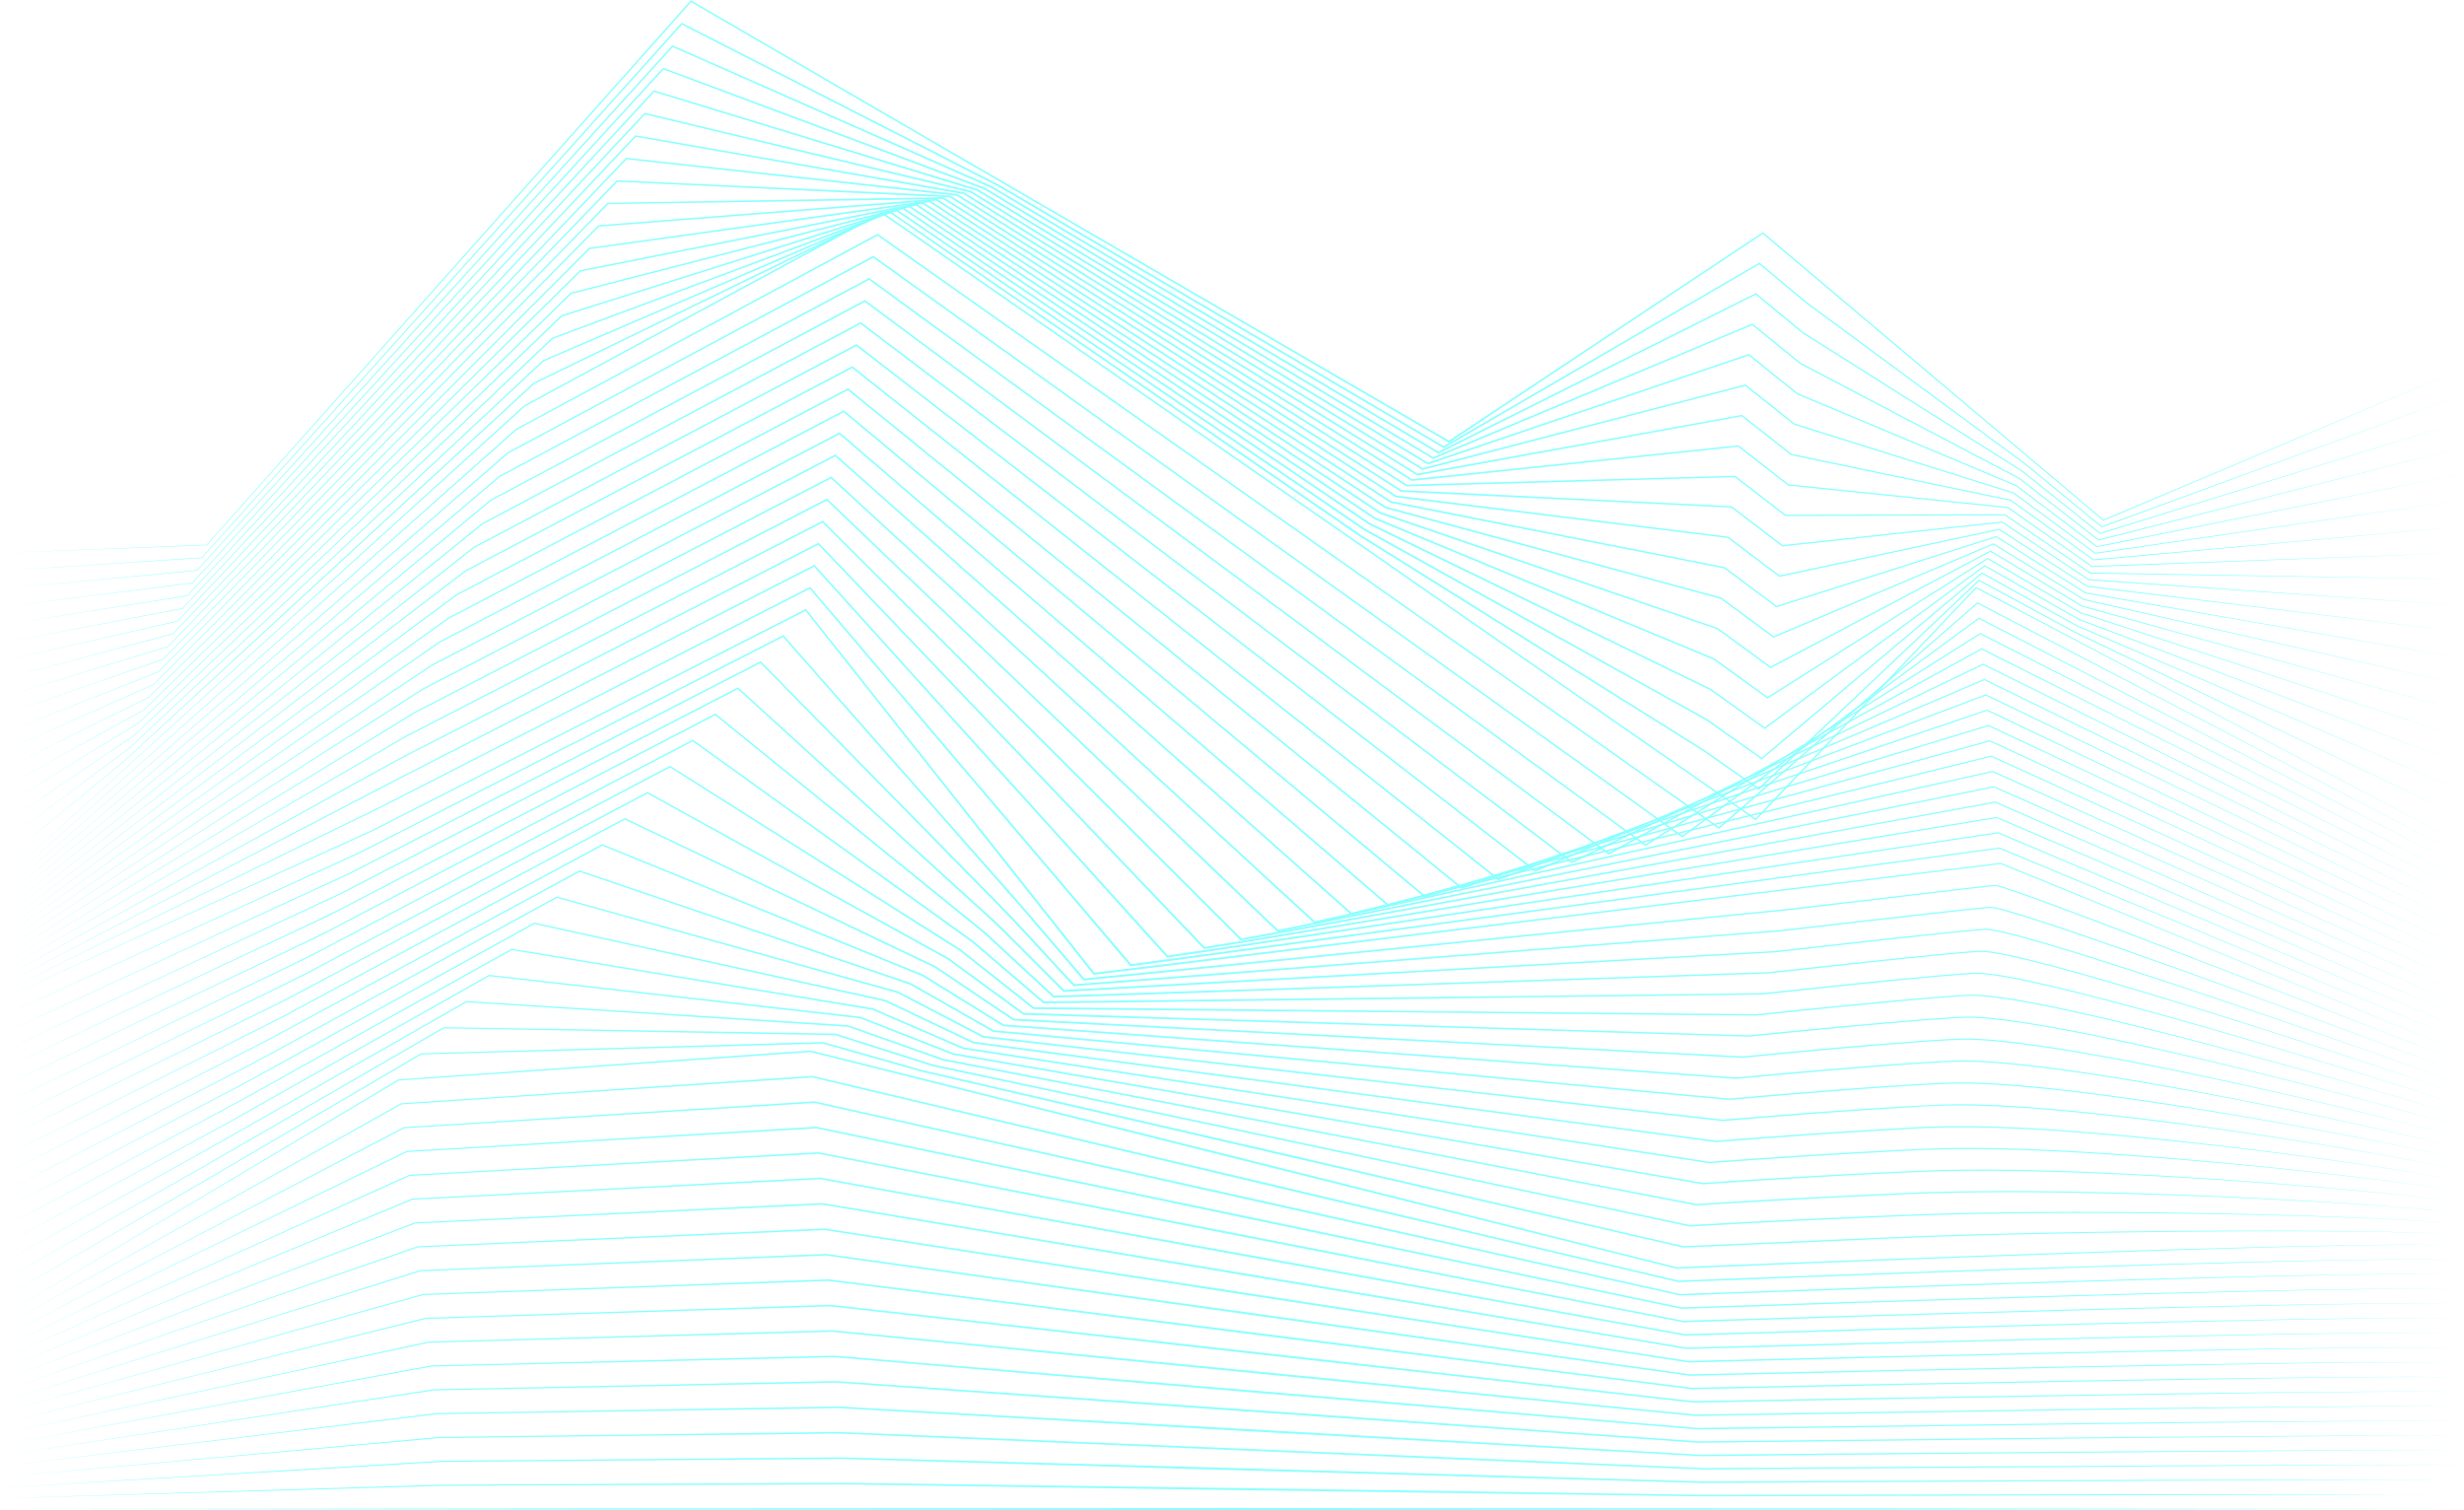 <?xml version="1.0" encoding="UTF-8"?>
<svg width="1436px" height="880px" viewBox="0 0 1436 880" version="1.1" xmlns="http://www.w3.org/2000/svg" xmlns:xlink="http://www.w3.org/1999/xlink">
    <!-- Generator: Sketch 58 (84663) - https://sketch.com -->
    <title>66341</title>
    <desc>Created with Sketch.</desc>
    <g id="Home" stroke="none" stroke-width="1" fill="none" fill-rule="evenodd" opacity="0.46">
        <g id="Desktop-HD" transform="translate(-2, -1618)" fill="#00FFFF" fill-rule="nonzero">
            <g id="66341" transform="translate(1, 1618)">
                <g id="g10" transform="translate(719, 440) scale(-1, 1) rotate(-180) translate(-719, -440) ">
                    <g id="g12" transform="translate(0.077, 0)">
                        <polyline id="path396" points="1.177 557.795 121.381 562.545 121.269 562.492 403.287 879.587 403.528 879.858 403.842 879.675 845.618 623.062 845.068 623.046 1028.056 744.538 1028.319 744.711 1028.56 744.508 1226.957 577.072 1226.645 577.119 1436.529 665.474 1226.873 576.568 1226.705 576.497 1226.562 576.617 1028.019 743.872 1028.521 743.844 845.644 622.185 845.375 622.005 845.093 622.169 403.395 878.913 403.951 879.001 121.506 562.282 121.46 562.231 121.393 562.229 1.177 557.795"></polyline>
                        <path d="M1.333,547.289 L118.564,555.151 L118.457,555.1 L397.907,866.492 L398.135,866.746 L398.441,866.591 L511.643,808.846 L568.243,779.973 L582.394,772.754 L596.101,764.734 L623.49,748.654 L842.535,619.865 L842.012,619.866 L1026.044,726.818 L1026.297,726.965 L1026.522,726.778 L1050.683,706.625 L1053.704,704.104 L1056.864,701.762 L1063.198,697.089 L1075.863,687.744 L1126.526,650.362 L1177.19,612.978 C1181.487,609.961 1185.437,606.498 1189.515,603.196 L1201.676,593.205 L1225.999,573.222 L1225.7,573.271 L1436.433,650.1 L1225.915,572.711 L1225.748,572.651 L1225.616,572.76 L1201.281,592.715 L1189.116,602.694 C1185.036,605.99 1181.085,609.447 1176.784,612.462 L1126.084,649.799 L1075.383,687.137 L1062.708,696.47 L1056.371,701.138 L1053.209,703.477 L1050.183,705.996 L1025.986,726.141 L1026.465,726.1 L842.533,618.978 L842.271,618.825 L842.01,618.979 L622.944,747.677 L595.571,763.781 L581.875,771.814 L567.732,779.044 L511.168,807.964 L398.036,865.804 L398.569,865.903 L118.692,554.89 L118.649,554.842 L118.585,554.839 L1.333,547.289" id="path398"></path>
                        <polyline id="path400" points="1.487 536.785 115.747 547.758 115.646 547.707 392.529 853.397 392.744 853.636 393.037 853.505 578.71 771.659 578.741 771.646 578.769 771.629 839.452 616.668 838.957 616.687 1024.034 709.099 1024.277 709.22 1024.485 709.047 1052.087 686.29 1052.046 686.319 1179.596 605.723 1179.613 605.714 1179.627 605.702 1225.041 569.372 1224.766 569.424 1436.337 634.724 1224.946 568.852 1224.79 568.805 1224.67 568.905 1179.216 605.193 1179.246 605.171 1051.619 685.648 1051.599 685.661 1051.578 685.677 1023.955 708.41 1024.406 708.358 839.419 615.772 839.167 615.645 838.925 615.79 578.216 770.707 578.274 770.678 392.678 852.698 393.187 852.805 115.878 547.498 115.837 547.454 115.776 547.448 1.487 536.785"></polyline>
                        <polyline id="path402" points="1.642 526.279 112.93 540.364 112.835 540.315 387.149 840.302 387.352 840.523 387.633 840.419 574.701 770.726 574.748 770.708 574.791 770.684 836.368 613.473 835.906 613.506 1022.024 691.378 1022.255 691.475 1022.448 691.317 1050.355 668.572 1050.289 668.615 1177.901 601.495 1177.926 601.481 1177.95 601.463 1224.096 565.522 1223.832 565.576 1436.241 619.35 1223.976 564.996 1223.832 564.958 1223.725 565.048 1177.544 600.946 1177.593 600.915 1049.918 667.914 1049.882 667.933 1049.851 667.958 1021.922 690.677 1022.346 690.616 836.304 612.566 836.063 612.465 835.84 612.6 574.234 769.767 574.323 769.723 387.323 839.592 387.805 839.708 113.063 540.107 113.024 540.065 112.968 540.058 1.642 526.279"></polyline>
                        <polyline id="path404" points="1.796 515.774 110.112 532.969 110.023 532.922 381.772 827.207 381.96 827.412 382.227 827.331 570.69 769.793 570.755 769.773 570.812 769.737 833.287 610.277 832.857 610.324 1020.018 673.658 1020.235 673.731 1020.412 673.587 1048.623 650.854 1048.527 650.91 1176.2 597.264 1176.239 597.247 1176.272 597.222 1223.138 561.671 1222.899 561.726 1436.158 603.976 1223.018 561.138 1222.875 561.111 1222.767 561.193 1175.872 596.7 1175.944 596.659 1048.219 650.182 1048.168 650.203 1048.124 650.238 1019.891 672.945 1020.285 672.876 833.185 609.361 832.96 609.285 832.756 609.41 570.253 768.825 570.374 768.77 381.967 826.489 382.422 826.612 110.249 532.716 110.213 532.677 110.16 532.668 1.796 515.774"></polyline>
                        <polyline id="path406" points="1.951 505.268 107.294 525.575 107.212 525.53 376.394 814.113 376.569 814.3 376.819 814.241 566.678 768.857 566.76 768.837 566.833 768.791 830.205 607.081 829.809 607.141 1018.012 655.935 1018.213 655.987 1018.376 655.857 1046.891 633.136 1046.763 633.204 1174.497 593.032 1174.55 593.015 1174.595 592.982 1222.181 557.82 1221.965 557.876 1436.062 588.601 1222.049 557.281 1221.929 557.264 1221.821 557.338 1174.201 592.452 1174.298 592.403 1046.524 632.451 1046.454 632.472 1046.395 632.519 1017.857 655.214 1018.221 655.136 830.066 606.159 829.855 606.104 829.67 606.219 566.272 767.884 566.428 767.82 376.613 813.388 377.039 813.515 107.434 525.325 107.4 525.288 107.351 525.279 1.951 505.268"></polyline>
                        <polyline id="path408" points="2.106 494.763 104.477 518.18 104.402 518.137 371.017 801.017 371.178 801.188 371.412 801.148 562.664 767.917 562.766 767.9 562.854 767.846 827.123 603.887 826.762 603.956 1016.008 638.211 1016.193 638.244 1016.34 638.129 1045.159 615.417 1044.995 615.494 1172.791 588.798 1172.86 588.783 1172.916 588.743 1221.223 553.97 1221.019 554.026 1435.966 573.226 1221.079 553.426 1220.972 553.416 1220.876 553.482 1172.529 588.207 1172.654 588.151 1044.833 614.722 1044.741 614.741 1044.668 614.799 1015.826 637.482 1016.156 637.4 826.944 602.958 826.752 602.923 826.584 603.027 562.289 766.944 562.481 766.871 371.261 800.288 371.655 800.419 104.619 517.933 104.588 517.901 104.543 517.89 2.106 494.763"></polyline>
                        <polyline id="path410" points="2.26 484.259 101.66 510.784 101.59 510.744 365.639 787.921 365.788 788.077 366.004 788.053 558.651 766.977 558.771 766.964 558.876 766.899 824.04 600.693 823.717 600.769 1014.005 620.485 1014.172 620.502 1014.305 620.399 1043.428 597.7 1043.224 597.781 1171.081 584.561 1171.168 584.552 1171.239 584.502 1220.277 550.12 1220.086 550.174 1435.87 557.852 1220.11 549.572 1220.014 549.567 1219.93 549.626 1170.856 583.96 1171.014 583.902 1043.142 596.997 1043.029 597.009 1042.938 597.078 1013.792 619.748 1014.092 619.663 823.824 599.759 823.648 599.74 823.498 599.834 558.309 766.003 558.534 765.925 365.908 787.19 366.272 787.323 101.805 510.542 101.775 510.512 101.736 510.501 2.26 484.259"></polyline>
                        <polyline id="path412" points="2.414 473.753 98.842 503.389 98.781 503.351 360.263 774.824 360.399 774.965 360.595 774.956 554.637 766.032 554.777 766.026 554.897 765.951 820.96 597.501 820.672 597.579 1012.003 602.757 1012.151 602.761 1012.267 602.671 1041.696 579.983 1041.453 580.066 1169.372 580.32 1169.476 580.32 1169.562 580.262 1219.32 546.27 1219.152 546.323 1435.775 542.477 1219.14 545.718 1219.056 545.719 1218.973 545.771 1169.184 579.713 1169.373 579.656 1041.454 579.275 1041.319 579.275 1041.21 579.357 1011.76 602.015 1012.024 601.929 820.699 596.562 820.544 596.558 820.412 596.641 554.329 765.064 554.588 764.981 360.555 774.096 360.888 774.228 98.989 503.151 98.963 503.124 98.927 503.113 2.414 473.753"></polyline>
                        <polyline id="path414" points="2.57 463.248 96.025 495.992 95.971 495.957 354.888 761.727 355.01 761.854 355.188 761.858 550.623 765.087 550.783 765.089 550.917 765.004 817.879 594.308 817.627 594.388 1009.999 585.027 1010.129 585.021 1010.232 584.941 1039.966 562.268 1039.681 562.346 1167.663 576.075 1167.783 576.088 1167.884 576.021 1218.362 542.419 1218.218 542.47 1435.679 527.101 1218.171 541.865 1218.099 541.871 1218.027 541.915 1167.513 575.467 1167.733 575.413 1039.766 561.557 1039.608 561.541 1039.481 561.637 1009.725 584.281 1009.959 584.197 817.578 593.367 817.441 593.374 817.325 593.448 550.349 764.124 550.64 764.041 355.202 761.004 355.503 761.132 96.173 495.76 96.151 495.736 96.119 495.726 2.57 463.248"></polyline>
                        <polyline id="path416" points="2.724 452.742 93.208 488.597 93.16 488.565 349.512 748.63 349.622 748.743 349.781 748.756 546.612 764.138 546.788 764.152 546.937 764.056 814.799 591.116 814.582 591.195 1007.996 567.295 1008.109 567.282 1008.197 567.214 1038.235 544.551 1037.91 544.623 1165.953 571.828 1166.09 571.857 1166.207 571.781 1217.416 538.569 1217.285 538.616 1435.595 511.727 1217.213 538.012 1217.141 538.021 1217.081 538.059 1165.841 571.221 1166.094 571.175 1038.077 543.844 1037.899 543.805 1037.752 543.915 1007.692 566.548 1007.893 566.467 814.456 590.174 814.337 590.189 814.238 590.254 546.369 763.185 546.692 763.102 349.848 747.913 350.117 748.038 93.359 488.37 93.338 488.349 93.309 488.338 2.724 452.742"></polyline>
                        <polyline id="path418" points="2.878 442.237 90.391 481.199 90.35 481.171 344.136 735.533 344.235 735.633 344.377 735.653 542.601 763.188 542.793 763.214 542.957 763.108 811.718 587.924 811.535 587.999 1005.991 549.561 1006.086 549.544 1006.164 549.486 1036.504 526.835 1036.142 526.897 1164.247 567.577 1164.396 567.624 1164.53 567.54 1216.459 534.718 1216.351 534.761 1435.499 496.353 1216.243 534.161 1216.184 534.171 1216.136 534.204 1164.169 566.975 1164.451 566.939 1036.387 526.133 1036.189 526.069 1036.022 526.194 1005.657 548.815 1005.829 548.738 811.334 586.985 811.235 587.003 811.151 587.059 542.389 762.245 542.744 762.166 344.492 734.825 344.732 734.943 90.543 480.98 90.526 480.961 90.502 480.952 2.878 442.237"></polyline>
                        <polyline id="path420" points="3.033 431.732 87.574 473.802 87.539 473.778 338.761 722.436 338.85 722.524 338.973 722.547 538.592 762.236 538.799 762.277 538.977 762.161 808.64 584.734 808.488 584.802 1003.986 531.827 1004.064 531.806 1004.129 531.759 1034.775 509.12 1034.375 509.167 1162.542 563.323 1162.704 563.391 1162.851 563.3 1215.501 530.867 1215.417 530.906 1435.403 480.978 1215.274 530.31 1215.226 530.321 1215.178 530.348 1162.497 562.729 1162.805 562.706 1034.693 508.424 1034.479 508.333 1034.292 508.472 1003.624 531.08 1003.765 531.012 808.215 583.795 808.132 583.818 808.063 583.863 538.409 761.306 538.793 761.232 339.135 721.738 339.347 721.848 87.728 473.589 87.712 473.573 87.693 473.564 3.033 431.732"></polyline>
                        <polyline id="path422" points="3.188 421.227 84.757 466.405 84.728 466.384 333.387 709.338 333.465 709.414 333.571 709.441 534.585 761.281 534.806 761.339 534.996 761.212 805.561 581.543 805.439 581.603 1001.981 514.091 1002.041 514.07 1002.094 514.031 1033.046 491.404 1032.614 491.436 1160.842 559.069 1161.01 559.157 1161.174 559.059 1214.556 527.018 1214.472 527.05 1435.308 465.603 1214.316 526.46 1214.268 526.471 1214.232 526.493 1160.826 558.483 1161.157 558.473 1032.996 490.717 1032.768 490.598 1032.563 490.749 1001.59 513.345 1001.703 513.287 805.095 580.608 805.032 580.63 804.974 580.668 534.43 760.367 534.84 760.299 333.776 708.651 333.96 708.755 84.912 466.199 84.899 466.186 84.884 466.178 3.188 421.227"></polyline>
                        <polyline id="path424" points="3.342 410.721 81.941 459.008 81.918 458.991 328.012 696.24 328.079 696.305 328.172 696.334 530.58 760.326 530.813 760.399 531.015 760.264 802.482 578.353 802.389 578.403 999.973 496.353 1000.02 496.334 1000.06 496.304 1031.316 473.69 1030.854 473.704 1159.144 554.812 1159.318 554.922 1159.497 554.818 1213.598 523.166 1213.538 523.193 1435.212 450.229 1213.347 522.611 1213.311 522.621 1213.287 522.638 1159.153 554.236 1159.506 554.243 1031.295 473.012 1031.059 472.862 1030.832 473.026 999.554 495.611 999.642 495.563 801.979 577.422 801.93 577.442 801.886 577.473 530.45 759.429 530.885 759.367 328.416 695.567 328.574 695.661 82.097 458.807 82.087 458.798 82.075 458.791 3.342 410.721"></polyline>
                        <polyline id="path426" points="3.497 400.216 79.125 451.611 79.108 451.598 322.639 683.142 322.696 683.197 322.773 683.226 526.577 759.37 526.82 759.461 527.034 759.316 799.402 575.163 799.336 575.202 997.963 478.615 997.997 478.598 998.027 478.577 1029.587 455.975 1029.097 455.971 1157.449 550.556 1157.627 550.686 1157.819 550.577 1212.64 519.317 1212.604 519.337 1435.116 434.854 1212.377 518.761 1212.353 518.77 1212.341 518.781 1157.482 549.991 1157.851 550.012 1029.592 455.307 1029.349 455.127 1029.102 455.303 997.52 477.876 997.582 477.839 798.864 574.237 798.829 574.254 798.798 574.276 526.471 758.49 526.927 758.436 323.052 682.483 323.187 682.567 79.281 451.417 79.274 451.409 79.265 451.405 3.497 400.216"></polyline>
                        <polyline id="path428" points="3.651 389.71 76.308 444.213 76.298 444.205 317.263 670.043 317.314 670.09 317.377 670.117 522.576 758.413 522.828 758.521 523.054 758.368 796.324 571.973 796.282 571.999 995.952 460.875 995.972 460.864 995.993 460.85 1027.857 438.26 1027.344 438.239 1155.756 546.299 1155.936 546.451 1156.142 546.337 1211.695 515.466 1211.659 515.479 1435.032 419.478 1211.419 514.913 1211.407 514.919 1211.384 514.926 1155.81 545.745 1156.195 545.782 1027.885 437.603 1027.637 437.393 1027.372 437.58 995.485 460.142 995.525 460.116 795.751 571.053 795.729 571.064 795.708 571.08 522.491 757.551 522.97 757.506 317.688 669.4 317.801 669.474 76.466 444.026 76.462 444.022 76.456 444.017 3.651 389.71"></polyline>
                        <path d="M3.807,379.206 L43.785,412.257 L63.774,428.781 L73.754,437.059 L83.275,445.859 L159.445,516.264 L311.889,656.945 L311.931,656.984 L311.982,657.008 L518.577,757.457 L518.836,757.583 L519.073,757.419 L769.878,584.883 L785.546,574.088 L793.385,568.697 L801.449,563.649 L833.71,543.451 L898.228,503.057 L962.748,462.664 C973.485,455.907 984.291,449.253 994.972,442.412 L1026.129,420.546 L1025.594,420.506 L1154.066,542.043 L1154.247,542.214 L1154.463,542.096 L1188.82,523.487 L1205.997,514.181 L1210.294,511.856 C1211.743,511.108 1213.227,510.438 1214.687,509.725 L1223.497,505.507 L1293.977,471.713 L1434.937,404.104 L1293.785,471.34 L1223.222,504.967 L1214.4,509.176 C1212.94,509.888 1211.455,510.559 1210.007,511.304 L1205.71,513.627 L1188.521,522.917 L1154.139,541.5 L1154.535,541.553 L1026.177,419.896 L1025.925,419.659 L1025.641,419.858 L994.483,441.684 C983.798,448.515 972.985,455.158 962.241,461.904 L897.685,502.24 L833.127,542.573 L800.848,562.741 L792.779,567.783 L784.935,573.166 L769.257,583.947 L518.513,756.613 L519.008,756.576 L312.321,656.317 L312.414,656.38 L159.814,515.853 L83.459,445.653 L73.914,436.877 L63.909,428.626 L43.875,412.152 L3.807,379.206" id="path430"></path>
                        <polyline id="path432" points="3.961 368.701 306.515 643.847 306.549 643.878 306.59 643.901 514.579 756.499 514.845 756.644 515.093 756.471 1024.398 402.831 1023.845 402.775 1152.378 537.788 1152.558 537.976 1152.786 537.855 1434.841 388.73 1152.466 537.253 1152.874 537.32 1024.465 402.191 1024.212 401.926 1023.911 402.135 514.534 755.675 515.046 755.645 306.953 643.234 307.028 643.286 3.961 368.701"></polyline>
                        <polyline id="path434" points="3.747 364.724 301.568 630.083 301.6 630.113 301.641 630.134 512.12 743.638 512.387 743.781 512.634 743.608 1002.979 397.838 1002.442 397.811 1153.198 528.882 1153.374 529.034 1153.581 528.926 1434.841 381.982 1153.264 528.323 1153.648 528.368 1003.013 397.16 1002.756 396.937 1002.478 397.133 512.07 742.815 512.585 742.784 302 629.472 302.072 629.522 3.747 364.724"></polyline>
                        <polyline id="path436" points="3.534 360.747 296.622 616.32 296.653 616.347 296.691 616.369 509.662 730.776 509.929 730.92 510.177 730.743 981.559 392.845 981.04 392.841 1154.017 519.97 1154.189 520.095 1154.377 519.998 1434.841 375.236 1154.062 519.393 1154.424 519.421 981.564 392.134 981.304 391.944 981.043 392.131 509.609 729.957 510.123 729.923 297.047 615.711 297.115 615.758 3.534 360.747"></polyline>
                        <polyline id="path438" points="3.32 356.771 291.676 602.556 291.706 602.582 291.742 602.601 507.203 717.915 507.473 718.058 507.719 717.878 960.141 387.853 959.635 387.869 1154.834 511.053 1155 511.158 1155.173 511.069 1434.841 368.489 1154.862 510.462 1155.201 510.478 960.116 387.113 959.856 386.948 959.609 387.129 507.146 717.098 507.662 717.063 292.094 601.949 292.16 601.994 3.32 356.771"></polyline>
                        <polyline id="path440" points="3.108 352.793 286.73 588.793 286.759 588.817 286.792 588.834 504.745 705.052 505.015 705.197 505.262 705.012 938.723 382.859 938.226 382.893 1155.65 502.135 1155.808 502.222 1155.969 502.141 1434.841 361.743 1155.66 501.532 1155.98 501.538 938.67 382.094 938.411 381.95 938.174 382.127 504.683 704.242 505.201 704.202 287.139 588.188 287.202 588.229 3.108 352.793"></polyline>
                        <polyline id="path442" points="2.893 348.817 281.785 575.029 281.811 575.051 281.843 575.068 502.286 692.189 502.559 692.334 502.804 692.148 917.305 377.867 916.818 377.916 1156.462 493.214 1156.614 493.287 1156.764 493.213 1434.841 354.996 1156.459 492.602 1156.76 492.6 917.226 377.077 916.966 376.951 916.738 377.125 502.221 691.383 502.738 691.342 282.186 574.428 282.244 574.465 2.893 348.817"></polyline>
                        <polyline id="path444" points="2.68 344.84 276.839 561.266 276.864 561.286 276.894 561.301 499.827 679.326 500.101 679.472 500.347 679.282 895.888 372.874 895.407 372.936 1157.274 484.291 1157.419 484.353 1157.56 484.284 1434.841 348.249 1157.257 483.671 1157.545 483.663 895.783 372.062 895.524 371.951 895.302 372.124 499.757 678.527 500.277 678.482 277.233 560.666 277.287 560.702 2.68 344.84"></polyline>
                        <polyline id="path446" points="2.467 340.863 271.894 547.502 271.917 547.52 271.945 547.535 497.369 666.464 497.645 666.61 497.89 666.416 874.473 367.882 873.995 367.956 1158.084 475.367 1158.223 475.419 1158.355 475.355 1434.841 341.502 1158.056 474.741 1158.327 474.729 874.342 367.047 874.082 366.95 873.865 367.122 497.294 665.67 497.816 665.622 272.278 546.905 272.329 546.938 2.467 340.863"></polyline>
                        <polyline id="path448" points="2.253 336.887 266.948 533.739 266.971 533.754 266.995 533.768 494.909 653.602 495.189 653.748 495.434 653.549 853.057 362.889 852.582 362.973 1158.894 466.442 1159.025 466.486 1159.151 466.426 1434.841 334.756 1158.855 465.811 1159.114 465.795 852.903 362.034 852.642 361.946 852.426 362.12 494.831 652.814 495.355 652.762 267.325 533.144 267.372 533.174 2.253 336.887"></polyline>
                        <polyline id="path450" points="2.04 332.911 262.003 519.974 262.024 519.988 262.045 520 492.451 640.739 492.733 640.886 492.977 640.683 831.642 357.896 831.167 357.992 1159.7 457.516 1159.827 457.553 1159.946 457.497 1434.841 328.009 1159.654 456.88 1159.9 456.862 831.464 357.022 831.2 356.943 830.989 357.119 492.366 639.958 492.893 639.902 262.372 519.384 262.413 519.41 2.04 332.911"></polyline>
                        <polyline id="path452" points="1.826 328.933 257.06 506.21 257.078 506.223 257.097 506.234 489.993 627.876 490.277 628.025 490.52 627.815 810.228 352.901 809.752 353.008 1160.507 448.589 1160.629 448.621 1160.743 448.569 1434.841 321.263 1160.453 447.95 1160.689 447.93 810.026 352.011 809.76 351.938 809.549 352.119 489.903 627.103 490.431 627.042 257.418 505.623 257.455 505.645 1.826 328.933"></polyline>
                        <polyline id="path454" points="1.614 324.957 252.115 492.447 252.13 492.458 252.147 492.466 487.534 615.012 487.822 615.163 488.065 614.948 788.815 347.906 788.335 348.024 1161.313 439.661 1161.429 439.69 1161.538 439.64 1434.841 314.516 1161.252 439.02 1161.477 438.999 788.59 347 788.319 346.933 788.11 347.119 487.438 614.248 487.97 614.182 252.464 491.862 252.497 491.881 1.614 324.957"></polyline>
                        <polyline id="path456" points="1.4 320.981 247.172 478.683 247.184 478.692 247.199 478.699 485.075 602.15 485.367 602.301 485.61 602.078 767.403 342.91 766.918 343.041 1162.117 430.733 1162.23 430.758 1162.334 430.711 1434.841 307.769 1162.05 430.089 1162.267 430.068 767.154 341.989 766.877 341.928 766.669 342.12 484.975 601.394 485.509 601.322 247.511 478.102 247.536 478.118 1.4 320.981"></polyline>
                        <polyline id="path458" points="1.186 317.003 242.228 464.92 242.238 464.927 242.249 464.933 482.617 589.288 482.914 589.44 483.154 589.21 745.991 337.913 745.5 338.056 1162.921 421.805 1163.029 421.826 1163.129 421.782 1434.841 301.022 1162.85 421.16 1163.057 421.138 745.719 336.98 745.435 336.922 745.227 337.122 482.509 588.539 483.046 588.462 242.557 464.342 242.578 464.353 1.186 317.003"></polyline>
                        <polyline id="path460" points="0.973 313.027 237.07 451.031 480.158 576.424 480.46 576.579 480.7 576.339 724.581 332.916 724.082 333.071 1163.725 412.876 1163.828 412.895 1163.923 412.853 1434.841 294.276 1163.649 412.23 1163.847 412.207 724.284 331.97 723.992 331.917 723.785 332.125 480.043 575.687 480.585 575.603 237.388 450.456 0.973 313.027"></polyline>
                        <path d="M0.759,309.05 L118.964,374.589 L178.067,407.359 L207.629,423.722 L222.414,431.9 C227.351,434.608 232.231,437.423 237.277,439.93 L477.701,563.561 L478.007,563.719 L478.248,563.469 L703.171,327.916 L702.663,328.087 L1164.528,403.948 L1164.627,403.964 L1164.719,403.924 L1434.841,287.529 L1164.448,403.3 L1164.638,403.276 L702.849,326.961 L702.549,326.91 L702.339,327.13 L477.577,562.835 L478.123,562.743 L237.587,439.354 C232.54,436.85 227.658,434.04 222.716,431.338 L207.925,423.174 L178.342,406.852 L119.149,374.252 L0.759,309.05" id="path462"></path>
                        <path d="M0.546,305.074 L118.956,366.983 C158.441,387.594 197.859,408.328 237.431,428.773 L475.241,550.698 L475.557,550.859 L475.794,550.597 L681.763,322.915 L681.242,323.102 L1165.33,395.018 L1165.426,395.032 L1165.514,394.995 L1434.841,280.783 L1165.247,394.37 L1165.432,394.347 L681.416,321.951 L681.104,321.904 L680.894,322.136 L475.109,549.984 L475.661,549.883 L237.733,428.193 L0.546,305.074" id="path464"></path>
                        <polyline id="path466" points="0.332 301.096 118.982 359.219 178.306 388.279 207.978 402.79 222.812 410.047 237.516 417.565 472.782 537.835 473.106 538 473.341 537.723 660.357 317.911 659.823 318.116 1166.131 386.089 1166.224 386.102 1166.309 386.066 1434.841 274.035 1166.046 385.439 1166.224 385.417 659.983 316.941 659.659 316.898 659.448 317.146 472.642 537.135 473.2 537.024 237.809 416.983 223.098 409.48 208.257 402.237 178.56 387.772 119.15 358.88 0.332 301.096"></polyline>
                        <polyline id="path468" points="0.118 297.12 119.035 351.281 178.492 378.361 208.227 391.883 215.662 395.26 217.521 396.106 219.341 397.032 222.979 398.887 237.528 406.304 470.323 524.971 470.657 525.141 470.888 524.848 638.94 312.894 638.404 313.114 1166.933 377.16 1167.022 377.171 1167.104 377.137 1434.841 267.289 1166.845 376.51 1167.016 376.488 638.548 311.948 638.218 311.908 638.012 312.168 470.174 524.286 470.739 524.164 237.812 405.721 223.254 398.317 219.615 396.467 217.796 395.542 215.935 394.699 208.496 391.327 178.735 377.853 119.195 350.943 0.118 297.12"></polyline>
                        <path d="M0.178,286.864 L115.714,339.944 L173.48,366.483 L202.371,379.738 L209.595,383.048 L211.4,383.878 L213.168,384.783 L216.704,386.594 L230.848,393.838 L457.143,509.747 L457.454,509.908 L457.688,509.644 L545.67,409.862 L589.661,359.971 C597.045,351.7 604.204,343.234 611.424,334.824 L633.064,309.568 L632.562,309.77 L1042.662,350.3 L1144.982,362.298 L1157.78,363.739 C1159.934,363.94 1162.008,364.264 1164.25,364.326 C1165.403,364.142 1166.395,363.82 1167.437,363.508 C1168.47,363.198 1169.487,362.858 1170.51,362.525 C1178.655,359.79 1186.71,356.826 1194.765,353.867 C1210.869,347.922 1226.921,341.843 1242.961,335.734 C1275.016,323.479 1307.024,311.073 1339.008,298.615 C1370.981,286.122 1402.977,273.69 1434.841,260.939 C1402.941,273.596 1370.909,285.937 1338.901,298.334 C1306.881,310.701 1274.837,323.01 1242.745,335.177 C1226.705,341.268 1210.641,347.331 1194.54,353.258 C1186.483,356.208 1178.425,359.164 1170.296,361.885 C1168.276,362.524 1166.185,363.272 1164.197,363.648 C1162.165,363.583 1159.972,363.26 1157.856,363.056 L1145.062,361.602 L1042.749,349.5 L632.677,308.612 L632.373,308.581 L632.174,308.813 L610.565,334.086 C603.352,342.504 596.203,350.974 588.827,359.252 L544.889,409.185 L457.009,509.052 L457.554,508.949 L231.131,393.259 L216.98,386.029 L213.442,384.222 L211.673,383.319 L209.868,382.491 L202.639,379.187 L173.72,365.986 L115.873,339.611 L0.178,286.864" id="path470"></path>
                        <path d="M0.237,276.608 L112.393,328.607 L168.469,354.605 L196.512,367.593 L203.525,370.837 L205.278,371.648 L206.995,372.532 L210.429,374.301 L224.166,381.373 L443.96,494.523 L444.254,494.675 L444.484,494.44 L536.429,400.905 L582.402,354.137 C590.169,346.443 597.461,338.296 604.914,330.301 L627.189,306.24 L626.718,306.424 L1038.94,338.039 C1073.153,341.96 1107.383,345.958 1141.635,349.668 L1154.49,351.005 C1156.634,351.215 1158.776,351.42 1160.948,351.556 C1162.109,351.55 1163.152,351.31 1164.223,351.099 C1165.282,350.872 1166.333,350.618 1167.378,350.348 C1175.722,348.137 1183.909,345.457 1192.099,342.793 C1208.463,337.406 1224.718,331.746 1240.974,326.03 C1273.436,314.551 1305.791,302.761 1338.111,290.871 L1386.554,272.917 L1410.733,263.851 C1418.777,260.787 1426.869,257.827 1434.841,254.588 C1426.857,257.804 1418.765,260.741 1410.709,263.78 L1386.494,272.775 L1338.015,290.586 C1305.66,302.384 1273.257,314.068 1240.77,325.466 C1224.515,331.163 1208.247,336.806 1191.894,342.174 C1183.709,344.828 1175.515,347.498 1167.208,349.691 C1166.169,349.96 1165.126,350.21 1164.081,350.432 C1163.042,350.64 1161.967,350.87 1160.969,350.872 C1158.843,350.736 1156.699,350.529 1154.558,350.317 L1141.712,348.968 C1107.463,345.222 1073.257,341.192 1039.018,337.233 L626.808,305.274 L626.528,305.252 L626.337,305.459 L604.093,329.535 C596.651,337.535 589.371,345.686 581.61,353.387 L535.69,400.198 L443.847,493.819 L444.37,493.734 L224.45,380.798 L210.704,373.741 L207.269,371.976 L205.55,371.094 L203.797,370.282 L196.781,367.047 L168.707,354.117 L112.55,328.28 L0.237,276.608" id="path472"></path>
                        <path d="M0.295,266.351 L109.071,317.269 L163.456,342.727 L190.653,355.448 L197.454,358.624 C198.597,359.137 199.716,359.692 200.821,360.282 L204.153,362.007 L217.484,368.906 L430.779,479.299 L431.053,479.441 L431.281,479.234 L527.182,392.003 L575.135,348.385 C583.287,341.284 590.697,333.405 598.391,325.824 L621.313,302.912 L620.875,303.078 L1035.212,325.772 C1069.554,329.602 1103.929,333.521 1138.33,337.024 C1142.631,337.459 1146.933,337.881 1151.243,338.256 C1153.394,338.458 1155.556,338.619 1157.725,338.742 C1159.959,338.797 1162.097,338.374 1164.231,337.985 C1172.733,336.274 1181.051,333.895 1189.366,331.526 C1205.973,326.709 1222.456,321.483 1238.903,316.173 C1271.785,305.499 1304.511,294.353 1337.177,283.056 C1353.504,277.401 1369.819,271.695 1386.111,265.932 L1410.53,257.234 L1422.727,252.829 C1426.773,251.32 1430.867,249.925 1434.841,248.239 C1430.867,249.912 1426.761,251.297 1422.715,252.793 L1410.506,257.162 L1386.063,265.788 C1369.748,271.501 1353.42,277.159 1337.069,282.765 C1304.379,293.97 1271.617,305 1238.711,315.6 C1222.264,320.893 1205.782,326.1 1189.183,330.897 C1180.877,333.254 1172.553,335.625 1164.101,337.316 C1161.991,337.7 1159.848,338.111 1157.752,338.056 C1155.607,337.93 1153.457,337.768 1151.305,337.565 C1147.001,337.184 1142.7,336.759 1138.401,336.32 C1104.002,332.782 1069.665,328.83 1035.281,324.961 L620.938,301.938 L620.682,301.924 L620.499,302.106 L597.612,325.03 C589.928,332.616 582.532,340.497 574.388,347.607 L526.487,391.266 L430.684,478.585 L431.186,478.52 L217.767,368.338 L204.43,361.452 L201.094,359.73 C199.99,359.142 198.868,358.587 197.726,358.075 L190.92,354.906 L163.691,342.249 L109.225,316.949 L0.295,266.351" id="path474"></path>
                        <path d="M0.354,256.096 L105.749,305.931 L158.444,330.848 C175.978,339.215 193.715,347.174 210.801,356.44 L417.599,464.075 L417.851,464.207 L418.075,464.027 L517.925,383.153 L567.85,342.716 L574.091,337.662 C574.605,337.235 575.142,336.832 575.64,336.384 L577.113,335.022 L580.061,332.295 L591.853,321.392 L615.437,299.582 L615.031,299.733 L1031.799,313.511 L1031.767,313.509 C1066.257,317.298 1100.745,321.084 1135.291,324.386 C1139.611,324.782 1143.93,325.191 1148.258,325.516 C1150.419,325.705 1152.592,325.819 1154.763,325.945 C1156.977,326.018 1159.147,325.744 1161.303,325.455 C1169.917,324.17 1178.353,322.106 1186.777,320.026 C1203.603,315.78 1220.277,311.001 1236.928,306.112 C1270.192,296.27 1303.254,285.805 1336.267,275.138 C1352.762,269.795 1369.233,264.383 1385.692,258.897 L1410.338,250.594 L1422.643,246.366 L1428.772,244.211 C1430.795,243.456 1432.89,242.807 1434.841,241.889 C1432.878,242.802 1430.795,243.443 1428.772,244.192 L1422.619,246.329 L1410.314,250.52 L1385.632,258.749 C1369.173,264.186 1352.678,269.548 1336.16,274.841 C1303.134,285.417 1270.025,295.758 1236.748,305.531 C1220.11,310.404 1203.423,315.162 1186.615,319.387 C1178.202,321.455 1169.762,323.509 1161.207,324.775 C1159.072,325.062 1156.916,325.327 1154.79,325.253 C1152.631,325.125 1150.473,325.011 1148.313,324.82 C1143.992,324.49 1139.674,324.078 1135.357,323.678 C1100.828,320.342 1066.34,316.518 1031.859,312.695 L1031.842,312.693 L1031.826,312.693 L615.069,298.602 L614.834,298.594 L614.662,298.753 L591.117,320.572 L579.344,331.482 L576.401,334.21 L574.929,335.573 C574.432,336.02 573.897,336.423 573.382,336.851 L567.148,341.911 L517.274,382.391 L417.525,463.353 L418.001,463.305 L211.084,355.876 L198.151,349.162 C195.982,348.07 193.872,346.862 191.655,345.867 L185.061,342.765 L158.675,330.38 L105.901,305.618 L0.354,256.096" id="path476"></path>
                        <path d="M0.413,245.84 L102.426,294.592 L153.43,318.968 C170.404,327.148 187.563,334.961 204.118,343.972 L404.417,448.85 L404.652,448.974 L404.87,448.819 L568.131,331.672 L568.15,331.659 L568.168,331.645 L609.56,296.252 L609.186,296.387 L1027.968,301.228 L1027.928,301.225 C1062.592,304.927 1097.258,308.602 1131.988,311.707 C1136.332,312.071 1140.675,312.446 1145.026,312.744 C1147.198,312.922 1149.382,313.007 1151.562,313.133 C1153.763,313.234 1155.957,313.075 1158.135,312.871 C1166.836,311.96 1175.392,310.212 1183.922,308.413 C1200.97,304.729 1217.859,300.407 1234.701,295.943 C1268.385,286.949 1301.841,277.183 1335.214,267.163 C1351.9,262.143 1368.563,257.036 1385.189,251.834 L1410.111,243.942 L1422.536,239.899 L1428.736,237.824 L1431.824,236.753 C1432.83,236.365 1433.907,236.068 1434.841,235.54 C1433.895,236.064 1432.83,236.358 1431.812,236.743 L1428.724,237.805 L1422.524,239.861 L1410.087,243.867 L1385.153,251.684 C1368.503,256.835 1351.828,261.89 1335.13,266.861 C1301.722,276.79 1268.229,286.421 1234.546,295.356 C1217.704,299.801 1200.814,304.104 1183.782,307.767 C1175.264,309.554 1166.71,311.29 1158.068,312.185 C1155.907,312.386 1153.742,312.54 1151.588,312.438 C1149.418,312.31 1147.247,312.223 1145.075,312.044 C1140.731,311.741 1136.392,311.362 1132.051,310.993 C1097.339,307.854 1062.674,304.142 1028.019,300.406 L1027.997,300.403 L1027.977,300.403 L609.2,295.266 L608.987,295.263 L608.826,295.402 L567.471,330.837 L567.506,330.809 L404.366,448.124 L404.817,448.092 L204.4,343.415 L191.873,336.872 C187.73,334.626 183.456,332.644 179.198,330.624 L153.659,318.511 L102.576,294.287 L0.413,245.84" id="path478"></path>
                        <path d="M0.471,235.583 L99.102,283.253 L148.416,307.086 C164.83,315.08 181.409,322.745 197.433,331.503 L391.236,433.625 L391.454,433.74 L391.662,433.609 L560.828,326.771 L560.851,326.756 L560.873,326.74 L603.684,292.92 L603.342,293.041 L1024.136,288.943 L1024.088,288.941 C1058.942,292.547 1093.799,296.108 1128.723,299.01 C1133.092,299.355 1137.46,299.69 1141.835,299.969 C1144.02,300.127 1146.214,300.204 1148.403,300.325 C1150.605,300.43 1152.813,300.348 1155.004,300.213 C1163.775,299.6 1172.435,298.163 1181.062,296.634 C1198.312,293.492 1215.405,289.635 1232.451,285.603 C1266.53,277.471 1300.381,268.436 1334.137,259.095 C1351.014,254.411 1367.868,249.626 1384.686,244.726 C1393.089,242.277 1401.492,239.796 1409.871,237.268 L1422.428,233.421 L1428.688,231.433 L1431.8,230.398 C1432.818,230.017 1433.919,229.742 1434.841,229.189 C1433.919,229.74 1432.818,230.01 1431.8,230.388 L1428.688,231.414 L1422.416,233.384 L1409.847,237.192 C1401.456,239.694 1393.053,242.149 1384.638,244.574 C1367.808,249.421 1350.943,254.155 1334.053,258.788 C1300.273,268.038 1266.386,276.93 1232.307,285.009 C1215.262,289.022 1198.169,292.859 1180.942,295.978 C1172.329,297.497 1163.674,298.922 1154.959,299.522 C1150.607,299.877 1146.253,299.515 1141.879,299.263 C1137.511,298.981 1133.147,298.641 1128.782,298.292 C1093.876,295.355 1059.02,291.758 1024.178,288.115 L1024.152,288.113 L1024.13,288.113 L603.332,291.931 L603.14,291.932 L602.989,292.05 L560.214,325.914 L560.259,325.881 L391.207,432.895 L391.632,432.878 L197.713,330.952 L185.594,324.581 C181.586,322.398 177.452,320.457 173.334,318.487 L148.64,306.644 L99.249,282.956 L0.471,235.583" id="path480"></path>
                        <path d="M0.531,225.328 L95.777,271.913 L143.4,295.206 C159.253,303.009 175.254,310.528 190.747,319.034 L378.054,418.401 L378.254,418.507 L378.454,418.398 L553.521,321.869 L553.551,321.853 L553.578,321.833 L597.807,289.589 L597.498,289.695 L1020.305,276.658 L1020.25,276.656 C1055.305,280.16 1090.365,283.598 1125.497,286.297 C1129.889,286.63 1134.284,286.924 1138.683,287.189 C1143.076,287.405 1147.494,287.737 1151.916,287.508 C1160.743,287.126 1169.495,285.979 1178.212,284.701 C1195.642,282.078 1212.94,278.685 1230.177,275.091 C1264.65,267.835 1298.897,259.557 1333.035,250.926 C1350.105,246.595 1367.15,242.149 1384.148,237.569 C1392.646,235.277 1401.145,232.953 1409.62,230.57 L1422.32,226.933 L1428.64,225.038 L1431.788,224.042 L1433.357,223.511 C1433.847,223.304 1434.422,223.181 1434.841,222.839 C1434.422,223.18 1433.847,223.301 1433.345,223.506 L1431.788,224.031 L1428.64,225.018 L1422.308,226.894 L1409.596,230.492 C1401.121,232.849 1392.622,235.147 1384.112,237.413 C1367.09,241.94 1350.045,246.335 1332.964,250.613 C1298.801,259.154 1264.519,267.278 1230.045,274.491 C1212.808,278.066 1195.522,281.439 1178.113,284.04 C1169.409,285.307 1160.668,286.443 1151.89,286.812 C1147.505,287.036 1143.123,286.7 1138.724,286.48 C1134.332,286.212 1129.94,285.912 1125.551,285.575 C1090.438,282.84 1055.38,279.365 1020.336,275.826 L1020.308,275.822 L1020.28,275.824 L597.464,288.594 L597.292,288.6 L597.152,288.701 L552.959,320.991 L553.014,320.956 L378.048,417.667 L378.448,417.664 L191.027,318.489 C175.532,309.986 159.496,302.536 143.619,294.775 L95.922,271.625 L0.531,225.328" id="path482"></path>
                        <path d="M0.59,215.071 L92.453,260.574 L138.384,283.324 C153.675,290.942 169.099,298.306 184.06,306.565 L364.874,403.175 L365.057,403.274 L365.246,403.183 L546.217,316.965 L546.251,316.948 L546.283,316.926 L591.93,286.256 L591.652,286.349 L1016.475,264.374 L1016.411,264.372 C1051.679,267.764 1086.957,271.068 1122.306,273.575 C1126.725,273.891 1131.148,274.148 1135.57,274.406 C1139.994,274.598 1144.429,274.906 1148.873,274.772 C1157.753,274.565 1166.584,273.68 1175.384,272.638 C1192.981,270.497 1210.462,267.568 1227.89,264.409 C1262.747,258.031 1297.377,250.542 1331.91,242.651 C1349.183,238.689 1366.408,234.598 1383.609,230.356 C1392.203,228.233 1400.786,226.072 1409.357,223.846 C1413.642,222.73 1417.927,221.6 1422.2,220.432 L1428.592,218.636 L1431.777,217.683 L1433.345,217.167 C1433.847,216.962 1434.446,216.851 1434.841,216.49 C1434.446,216.85 1433.847,216.958 1433.345,217.163 L1431.765,217.672 L1428.581,218.618 L1422.188,220.393 C1417.915,221.548 1413.63,222.664 1409.345,223.766 C1400.762,225.967 1392.168,228.1 1383.561,230.196 C1366.36,234.386 1349.111,238.424 1331.838,242.333 C1297.293,250.133 1262.627,257.462 1227.783,263.804 C1210.354,266.942 1192.879,269.851 1175.303,271.971 C1166.516,273.003 1157.698,273.875 1148.86,274.074 C1144.446,274.202 1140.033,273.891 1135.609,273.693 C1131.191,273.43 1126.773,273.168 1122.356,272.849 C1087.028,270.305 1051.752,266.964 1016.495,263.537 L1016.463,263.533 L1016.432,263.534 L591.596,285.259 L591.444,285.266 L591.317,285.352 L545.703,316.07 L545.768,316.032 L364.89,402.442 L365.263,402.451 L184.339,306.026 C169.373,297.777 153.911,290.485 138.599,282.906 L92.596,260.294 L0.59,215.071" id="path484"></path>
                        <path d="M0.648,204.816 L89.127,249.232 L133.366,271.441 C148.095,278.877 162.946,286.075 177.371,294.094 L351.693,387.95 L351.862,388.041 L352.04,387.968 L538.911,312.057 L538.951,312.042 L538.989,312.018 L586.054,282.922 L585.806,283.002 L1012.644,252.088 L1012.573,252.088 C1030.319,253.747 1048.071,255.327 1065.831,256.814 C1083.591,258.293 1101.359,259.712 1119.149,260.843 C1123.595,261.14 1128.047,261.372 1132.498,261.615 C1136.949,261.8 1141.406,262.08 1145.876,262.018 C1154.806,261.941 1163.709,261.287 1172.585,260.46 C1190.338,258.763 1207.996,256.289 1225.616,253.563 C1260.832,248.061 1295.856,241.384 1330.773,234.265 C1348.225,230.688 1365.654,226.971 1383.046,223.085 C1391.737,221.139 1400.427,219.154 1409.093,217.092 C1413.426,216.06 1417.76,215.01 1422.069,213.918 C1424.235,213.371 1426.39,212.814 1428.545,212.23 L1431.753,211.322 L1433.345,210.824 L1434.135,210.544 C1434.374,210.428 1434.697,210.372 1434.841,210.14 C1434.697,210.37 1434.374,210.426 1434.135,210.542 L1433.345,210.818 L1431.753,211.311 L1428.533,212.209 C1426.378,212.787 1424.223,213.337 1422.069,213.878 C1417.748,214.956 1413.414,215.993 1409.069,217.011 C1400.403,219.046 1391.713,221.005 1383.01,222.924 C1365.606,226.756 1348.178,230.418 1330.701,233.941 C1295.773,240.971 1260.724,247.478 1225.52,252.954 C1207.912,255.658 1190.254,258.111 1172.521,259.788 C1163.656,260.605 1154.766,261.248 1145.872,261.315 C1141.427,261.372 1136.985,261.089 1132.534,260.899 C1128.087,260.651 1123.64,260.415 1119.197,260.112 C1101.417,258.963 1083.653,257.526 1065.898,256.028 C1048.142,254.522 1030.392,252.924 1012.654,251.246 L1012.618,251.243 L1012.582,251.246 L585.728,281.924 L585.594,281.933 L585.481,282.004 L538.447,311.149 L538.523,311.111 L351.732,387.22 L352.078,387.237 L177.65,293.563 C163.21,285.574 148.327,278.43 133.576,271.036 L89.266,248.962 L0.648,204.816" id="path486"></path>
                        <path d="M0.708,194.559 L85.801,237.892 L128.347,259.557 C142.512,266.809 156.792,273.847 170.681,281.62 L338.511,372.724 L338.666,372.807 L338.832,372.751 L531.607,307.15 L531.652,307.134 L531.694,307.11 L580.178,279.587 L579.961,279.655 L1008.813,239.804 L1008.734,239.804 C1026.6,241.401 1044.472,242.904 1062.351,244.315 C1080.232,245.723 1098.12,247.043 1116.027,248.102 C1124.986,248.586 1133.931,249.171 1142.922,249.251 C1151.904,249.273 1160.873,248.816 1169.822,248.186 C1187.722,246.889 1205.554,244.858 1223.342,242.561 C1258.917,237.923 1294.312,232.082 1329.624,225.763 C1347.268,222.587 1364.888,219.26 1382.472,215.751 C1391.27,213.994 1400.056,212.193 1408.818,210.308 C1413.199,209.364 1417.58,208.4 1421.949,207.39 C1424.128,206.883 1426.306,206.365 1428.485,205.816 C1429.574,205.542 1430.651,205.26 1431.741,204.958 C1432.279,204.806 1432.806,204.649 1433.345,204.479 C1433.608,204.393 1433.883,204.304 1434.135,204.204 C1434.374,204.088 1434.709,204.034 1434.841,203.791 C1434.709,204.033 1434.374,204.087 1434.135,204.202 C1433.871,204.3 1433.608,204.388 1433.345,204.474 C1432.806,204.642 1432.267,204.797 1431.729,204.947 C1430.651,205.247 1429.562,205.525 1428.485,205.796 C1426.306,206.338 1424.116,206.849 1421.937,207.349 C1417.568,208.346 1413.187,209.296 1408.806,210.227 C1400.032,212.085 1391.246,213.858 1382.448,215.588 C1364.852,219.042 1347.22,222.313 1329.564,225.436 C1294.24,231.664 1258.821,237.327 1223.258,241.945 C1205.482,244.223 1187.654,246.234 1169.773,247.509 C1160.835,248.129 1151.879,248.577 1142.924,248.545 C1133.979,248.456 1125.018,247.861 1116.071,247.369 C1098.174,246.29 1080.291,244.952 1062.415,243.525 C1044.54,242.096 1026.671,240.573 1008.813,238.957 L1008.773,238.953 L1008.734,238.957 L579.86,278.588 L579.745,278.6 L579.644,278.657 L531.19,306.23 L531.277,306.191 L338.574,371.998 L338.894,372.025 L170.958,281.1 C157.045,273.369 142.741,266.375 128.553,259.166 L85.937,237.63 L0.708,194.559" id="path488"></path>
                        <path d="M0.766,184.303 L82.473,226.549 L123.326,247.673 C136.929,254.74 150.633,261.62 163.992,269.142 L325.331,357.499 L325.471,357.575 L325.627,357.532 L524.302,302.239 L524.353,302.225 L524.399,302.2 L574.301,276.252 L574.114,276.308 L1004.982,227.518 L1004.896,227.519 C1040.881,230.535 1076.882,233.328 1112.94,235.355 C1121.959,235.807 1130.967,236.338 1140.011,236.478 C1149.048,236.575 1158.082,236.286 1167.1,235.83 C1185.14,234.895 1203.136,233.286 1221.091,231.407 C1257.001,227.619 1292.78,222.633 1328.463,217.144 C1346.298,214.382 1364.122,211.465 1381.897,208.352 C1390.791,206.793 1399.673,205.188 1408.543,203.491 C1412.972,202.641 1417.4,201.768 1421.817,200.844 C1424.02,200.382 1426.234,199.906 1428.425,199.396 C1429.526,199.141 1430.627,198.877 1431.717,198.591 C1432.255,198.447 1432.806,198.297 1433.345,198.133 C1433.608,198.049 1433.883,197.962 1434.147,197.865 C1434.386,197.748 1434.721,197.696 1434.841,197.44 C1434.721,197.696 1434.386,197.746 1434.147,197.861 C1433.883,197.959 1433.608,198.045 1433.345,198.128 C1432.806,198.291 1432.255,198.439 1431.717,198.581 C1430.615,198.864 1429.526,199.124 1428.425,199.375 C1426.222,199.879 1424.02,200.346 1421.805,200.803 C1417.388,201.714 1412.96,202.572 1408.519,203.408 C1399.649,205.078 1390.767,206.656 1381.873,208.186 C1364.086,211.243 1346.262,214.105 1328.415,216.81 C1292.72,222.211 1256.93,227.01 1221.019,230.788 C1185.145,234.389 1149.022,237.555 1112.981,234.618 C1076.94,232.553 1040.943,229.721 1004.972,226.668 L1004.927,226.664 L1004.884,226.669 L573.994,275.254 L573.896,275.265 L573.807,275.31 L523.934,301.312 L524.032,301.273 L325.414,356.779 L325.709,356.812 L164.262,268.64 C150.879,261.16 137.152,254.321 123.528,247.295 L82.606,226.298 L0.766,184.303" id="path490"></path>
                        <path d="M0.824,174.047 L79.145,215.207 L118.303,235.786 C131.344,242.669 144.472,249.391 157.302,256.662 L312.15,342.271 L312.278,342.343 L312.42,342.311 L516.999,297.327 L517.053,297.315 L517.106,297.29 L568.425,272.915 L568.269,272.962 L1001.151,215.232 L1001.059,215.234 C1037.304,218.104 1073.572,220.7 1109.886,222.601 C1146.209,225.168 1182.654,223.007 1218.865,220.114 C1255.11,217.151 1291.248,213.035 1327.302,208.402 C1345.329,206.069 1363.344,203.578 1381.311,200.884 C1390.3,199.535 1399.278,198.135 1408.243,196.638 C1412.732,195.887 1417.209,195.114 1421.674,194.282 C1423.912,193.866 1426.139,193.435 1428.365,192.968 C1429.478,192.733 1430.58,192.49 1431.693,192.221 C1432.243,192.087 1432.794,191.945 1433.333,191.786 C1433.608,191.706 1433.883,191.622 1434.147,191.524 C1434.386,191.41 1434.733,191.36 1434.841,191.09 C1434.733,191.359 1434.386,191.407 1434.147,191.521 C1433.883,191.619 1433.608,191.702 1433.333,191.781 C1432.794,191.938 1432.243,192.078 1431.681,192.211 C1430.58,192.476 1429.466,192.716 1428.353,192.947 C1426.139,193.408 1423.9,193.831 1421.662,194.241 C1417.197,195.058 1412.72,195.818 1408.231,196.553 C1399.266,198.022 1390.276,199.394 1381.287,200.716 C1363.308,203.354 1345.293,205.788 1327.266,208.064 C1291.2,212.609 1255.05,216.532 1218.817,219.491 C1182.6,222.345 1146.216,224.465 1109.924,221.86 C1073.626,219.92 1037.363,217.286 1001.129,214.378 L1001.082,214.375 L1001.037,214.381 L568.127,271.918 L568.045,271.929 L567.97,271.965 L516.676,296.394 L516.784,296.358 L312.254,341.561 L312.524,341.6 L157.563,256.179 C144.712,248.948 131.563,242.266 118.5,235.423 L79.274,214.964 L0.824,174.047" id="path492"></path>
                        <path d="M0.884,163.791 L75.814,203.863 L113.279,223.9 C125.758,230.597 138.308,237.161 150.609,244.181 L298.969,327.046 L299.085,327.111 L299.216,327.089 L509.697,292.413 L509.756,292.403 L509.813,292.379 L562.549,269.578 L562.421,269.615 L997.319,202.946 L997.22,202.95 C1033.743,205.654 1070.285,208.053 1106.867,209.838 C1116.014,210.244 1125.156,210.697 1134.317,210.919 C1143.476,211.118 1152.637,211.091 1161.793,210.932 C1180.107,210.604 1198.408,209.769 1216.686,208.691 C1253.243,206.521 1289.728,203.289 1326.153,199.536 C1344.371,197.644 1362.566,195.599 1380.736,193.344 C1389.821,192.212 1398.895,191.032 1407.956,189.747 C1412.493,189.101 1417.017,188.433 1421.542,187.701 C1423.792,187.335 1426.055,186.953 1428.305,186.532 C1429.43,186.319 1430.544,186.098 1431.669,185.847 C1432.219,185.724 1432.782,185.589 1433.333,185.437 C1433.608,185.361 1433.883,185.28 1434.147,185.183 C1434.29,185.138 1434.422,185.081 1434.554,185.021 C1434.661,184.953 1434.841,184.896 1434.841,184.74 C1434.841,184.896 1434.661,184.952 1434.542,185.02 C1434.422,185.079 1434.29,185.135 1434.147,185.18 C1433.883,185.276 1433.608,185.356 1433.333,185.432 C1432.782,185.582 1432.219,185.715 1431.669,185.836 C1430.544,186.083 1429.418,186.301 1428.293,186.51 C1426.043,186.925 1423.792,187.3 1421.53,187.659 C1417.005,188.376 1412.481,189.031 1407.944,189.661 C1398.883,190.919 1389.797,192.071 1380.712,193.172 C1362.542,195.371 1344.335,197.359 1326.117,199.194 C1289.692,202.855 1253.195,205.899 1216.65,208.066 C1180.106,210.173 1143.461,211.412 1106.903,209.094 C1070.335,207.27 1033.797,204.832 997.287,202.089 L997.236,202.085 L997.187,202.093 L562.261,268.583 L562.194,268.593 L562.133,268.62 L509.42,291.477 L509.535,291.443 L299.093,326.344 L299.339,326.387 L150.865,243.718 C138.543,236.736 125.969,230.211 113.469,223.551 L75.942,203.631 L0.884,163.791" id="path494"></path>
                        <path d="M0.943,153.536 L72.483,192.518 L108.252,212.011 C120.168,218.522 132.142,224.93 143.913,231.698 L285.788,311.819 L285.893,311.879 L286.014,311.865 L502.395,287.497 L502.459,287.49 L502.52,287.467 L556.675,266.24 L556.574,266.269 L993.489,190.661 L993.383,190.665 C1030.192,193.182 1067.022,195.39 1103.88,197.068 C1113.097,197.462 1122.308,197.883 1131.535,198.136 C1140.76,198.377 1149.987,198.446 1159.212,198.411 C1177.664,198.335 1196.11,197.85 1214.544,197.15 C1251.411,195.741 1288.243,193.396 1325.027,190.545 C1343.413,189.106 1361.799,187.522 1380.15,185.726 C1389.331,184.826 1398.512,183.874 1407.669,182.815 C1412.253,182.283 1416.826,181.724 1421.398,181.102 C1423.685,180.787 1425.959,180.458 1428.233,180.086 C1429.371,179.898 1430.508,179.699 1431.645,179.47 C1432.207,179.357 1432.77,179.231 1433.333,179.088 C1433.608,179.015 1433.883,178.937 1434.159,178.842 C1434.29,178.798 1434.422,178.742 1434.554,178.681 C1434.673,178.613 1434.841,178.55 1434.841,178.39 C1434.841,178.55 1434.673,178.612 1434.554,178.68 C1434.422,178.741 1434.29,178.795 1434.159,178.84 C1433.883,178.935 1433.608,179.01 1433.321,179.083 C1432.77,179.224 1432.207,179.347 1431.645,179.46 C1430.508,179.686 1429.371,179.88 1428.233,180.063 C1425.959,180.43 1423.673,180.75 1421.387,181.058 C1416.826,181.666 1412.241,182.211 1407.657,182.729 C1398.5,183.759 1389.319,184.682 1380.138,185.555 C1361.776,187.291 1343.389,188.818 1325.003,190.199 C1288.207,192.954 1251.388,195.116 1214.52,196.522 C1196.092,197.201 1177.651,197.665 1159.21,197.723 C1149.99,197.748 1140.77,197.669 1131.555,197.419 C1122.342,197.155 1113.126,196.724 1103.915,196.321 C1067.068,194.602 1030.243,192.355 993.446,189.8 L993.392,189.796 L993.339,189.804 L556.395,265.249 L556.344,265.257 L556.294,265.276 L502.161,286.56 L502.286,286.531 L285.93,311.129 L286.154,311.175 L144.16,231.254 C132.369,224.522 120.373,218.154 108.438,211.677 L72.606,192.296 L0.943,153.536" id="path496"></path>
                        <path d="M1.001,143.279 L69.15,181.173 L103.224,200.121 C114.576,206.448 125.973,212.695 137.214,219.214 L272.608,296.593 L272.702,296.647 L272.812,296.64 L495.097,282.581 L495.162,282.577 L495.227,282.554 L550.801,262.901 L550.725,262.922 L989.657,178.374 L989.546,178.381 C1026.655,180.689 1063.782,182.704 1100.928,184.295 C1138.07,186.139 1175.285,186.195 1212.461,185.499 C1249.628,184.817 1286.795,183.357 1323.914,181.429 C1342.48,180.452 1361.033,179.346 1379.587,178.032 C1388.852,177.371 1398.117,176.661 1407.382,175.839 C1412.002,175.426 1416.634,174.988 1421.255,174.477 C1423.565,174.221 1425.875,173.949 1428.174,173.628 C1429.323,173.466 1430.472,173.295 1431.621,173.089 C1432.184,172.983 1432.758,172.872 1433.321,172.738 C1433.608,172.668 1433.883,172.595 1434.159,172.502 C1434.302,172.456 1434.434,172.405 1434.566,172.34 C1434.673,172.273 1434.865,172.203 1434.843,172.04 C1434.843,172.203 1434.673,172.272 1434.566,172.339 C1434.434,172.402 1434.302,172.454 1434.159,172.5 C1433.883,172.591 1433.608,172.663 1433.321,172.732 C1432.758,172.865 1432.184,172.975 1431.609,173.079 C1430.472,173.281 1429.323,173.448 1428.174,173.606 C1425.863,173.919 1423.565,174.186 1421.255,174.435 C1416.634,174.929 1412.002,175.354 1407.37,175.753 C1398.117,176.545 1388.84,177.225 1379.575,177.857 C1361.021,179.112 1342.468,180.161 1323.902,181.08 C1286.771,182.908 1249.616,184.191 1212.449,184.869 C1175.276,185.524 1138.092,185.428 1100.961,183.544 C1063.824,181.914 1026.701,179.859 989.602,177.51 L989.546,177.507 L989.491,177.518 L550.53,261.912 L550.492,261.921 L550.455,261.934 L494.904,281.646 L495.034,281.619 L272.764,295.916 L272.969,295.963 L137.455,218.79 C126.192,212.307 114.775,206.095 103.404,199.803 L69.269,180.962 L1.001,143.279" id="path498"></path>
                        <path d="M1.061,133.022 L65.815,169.827 L98.192,188.229 C108.98,194.37 119.799,200.458 130.515,206.728 L259.426,281.366 L259.512,281.416 L259.612,281.416 L487.797,277.664 L487.869,277.662 L487.935,277.64 L544.927,259.563 L544.879,259.574 L985.825,166.088 L985.709,166.096 C1023.13,168.176 1060.563,170 1098.01,171.519 C1135.454,173.195 1172.944,173.762 1210.426,173.751 C1247.904,173.762 1285.371,173.177 1322.837,172.188 C1341.57,171.683 1360.303,171.067 1379.024,170.256 C1388.385,169.846 1397.746,169.389 1407.094,168.819 C1411.775,168.533 1416.443,168.219 1421.111,167.832 C1423.445,167.636 1425.78,167.424 1428.102,167.16 C1429.275,167.027 1430.436,166.882 1431.585,166.702 C1432.172,166.608 1432.746,166.511 1433.321,166.385 C1433.608,166.319 1433.883,166.251 1434.171,166.161 C1434.302,166.115 1434.446,166.064 1434.578,166 C1434.685,165.933 1434.865,165.854 1434.843,165.691 C1434.865,165.854 1434.685,165.932 1434.578,165.999 C1434.446,166.063 1434.302,166.113 1434.171,166.158 C1433.883,166.248 1433.596,166.314 1433.321,166.38 C1432.746,166.504 1432.172,166.6 1431.585,166.691 C1430.436,166.868 1429.263,167.009 1428.102,167.138 C1425.78,167.395 1423.445,167.599 1421.111,167.787 C1416.443,168.161 1411.763,168.459 1407.082,168.732 C1397.734,169.273 1388.373,169.699 1379.012,170.079 C1360.291,170.833 1341.558,171.39 1322.837,171.836 C1285.371,172.72 1247.892,173.134 1210.426,173.119 C1172.948,173.088 1135.476,172.481 1098.041,170.765 C1060.6,169.206 1023.171,167.341 985.76,165.221 L985.7,165.218 L985.642,165.231 L544.665,258.577 L544.64,258.583 L544.616,258.592 L487.644,276.73 L487.781,276.708 L259.6,280.704 L259.785,280.752 L130.747,206.325 C120.012,200.089 109.174,194.034 98.366,187.927 L65.931,169.625 L1.061,133.022" id="path500"></path>
                        <path d="M1.119,122.766 L62.479,158.478 C82.919,170.403 103.413,182.238 123.809,194.238 L246.246,266.139 L246.324,266.185 L246.414,266.187 L480.5,272.744 L480.575,272.747 L480.644,272.727 L511.631,263.971 L527.125,259.593 L534.871,257.404 L538.744,256.31 C540.044,255.979 541.357,255.698 542.663,255.39 L605.436,240.92 L730.972,211.95 L981.994,153.801 L981.872,153.811 L1095.13,158.641 C1114.005,159.501 1132.889,160.161 1151.776,160.664 C1170.664,161.184 1189.554,161.591 1208.439,161.918 C1246.228,162.581 1284.018,162.862 1321.807,162.826 C1340.696,162.799 1359.585,162.688 1378.486,162.397 C1387.93,162.248 1397.375,162.058 1406.807,161.753 C1411.535,161.598 1416.251,161.418 1420.968,161.16 C1423.326,161.029 1425.684,160.882 1428.042,160.68 C1429.215,160.578 1430.388,160.463 1431.561,160.309 C1432.148,160.23 1432.734,160.147 1433.309,160.03 C1433.596,159.971 1433.883,159.904 1434.171,159.819 C1434.314,159.774 1434.446,159.725 1434.578,159.658 C1434.697,159.593 1434.877,159.507 1434.846,159.34 C1434.877,159.507 1434.697,159.591 1434.578,159.657 C1434.446,159.724 1434.314,159.771 1434.171,159.817 C1433.883,159.902 1433.596,159.966 1433.309,160.025 C1432.734,160.14 1432.148,160.221 1431.561,160.298 C1430.388,160.448 1429.215,160.559 1428.042,160.658 C1425.684,160.853 1423.326,160.992 1420.968,161.117 C1416.251,161.358 1411.535,161.524 1406.807,161.664 C1397.375,161.939 1387.918,162.1 1378.474,162.22 C1359.585,162.451 1340.696,162.503 1321.807,162.471 C1284.018,162.398 1246.228,161.953 1208.451,161.283 C1189.568,160.936 1170.679,160.509 1151.796,159.968 C1132.912,159.445 1114.033,158.765 1095.16,157.885 L981.916,152.932 L981.853,152.93 L981.794,152.944 L730.693,210.825 L605.167,239.869 L542.408,254.407 C541.102,254.716 539.791,254.998 538.491,255.33 L534.616,256.43 L526.87,258.628 L511.374,263.023 L480.385,271.817 L480.528,271.799 L246.432,265.492 L246.599,265.54 L124.034,193.856 C103.6,181.92 83.069,170.149 62.591,158.288 L1.119,122.766" id="path502"></path>
                        <path d="M1.177,112.511 L233.065,250.913 L233.134,250.954 L233.215,250.96 L473.207,267.825 L473.28,267.831 L473.354,267.812 L725.789,204.786 L978.162,141.514 L978.036,141.527 C1054.192,144.597 1130.356,147.458 1206.536,150.008 C1244.612,151.289 1282.713,152.416 1320.814,153.344 C1339.858,153.801 1358.915,154.206 1377.959,154.456 C1387.487,154.577 1397.015,154.662 1406.544,154.638 C1411.308,154.622 1416.072,154.582 1420.836,154.463 C1423.218,154.402 1425.6,154.322 1427.97,154.186 C1429.167,154.117 1430.352,154.035 1431.537,153.911 C1432.124,153.848 1432.722,153.775 1433.309,153.672 C1433.596,153.62 1433.895,153.561 1434.183,153.476 C1434.314,153.435 1434.458,153.384 1434.589,153.319 C1434.709,153.253 1434.877,153.152 1434.846,152.991 C1434.877,153.152 1434.709,153.253 1434.589,153.317 C1434.458,153.383 1434.314,153.433 1434.171,153.473 C1433.895,153.558 1433.596,153.615 1433.309,153.667 C1432.722,153.768 1432.124,153.838 1431.537,153.9 C1430.352,154.021 1429.167,154.099 1427.97,154.164 C1425.6,154.293 1423.218,154.365 1420.836,154.419 C1416.072,154.522 1411.308,154.548 1406.544,154.548 C1397.015,154.543 1387.487,154.428 1377.971,154.277 C1358.915,153.968 1339.87,153.503 1320.814,152.986 C1282.725,151.947 1244.636,150.658 1206.548,149.371 C1130.382,146.74 1054.222,143.796 978.072,140.644 L978.008,140.641 L977.947,140.657 L725.504,203.657 L473.124,266.903 L473.272,266.889 L233.263,250.281 L233.414,250.328 L1.177,112.511" id="path504"></path>
                        <path d="M1.177,106.294 L234.661,237.025 L234.728,237.064 L234.807,237.069 L474.354,253.005 L474.423,253.01 L474.493,252.992 L726.843,193.475 L979.137,133.711 L979.016,133.722 C1055.022,136.619 1131.036,139.32 1207.062,141.725 C1245.067,142.936 1283.084,143.996 1321.113,144.869 C1340.122,145.299 1359.13,145.679 1378.151,145.913 C1387.655,146.027 1397.159,146.106 1406.675,146.082 C1411.427,146.067 1416.18,146.029 1420.932,145.915 C1423.302,145.858 1425.684,145.783 1428.054,145.655 C1429.239,145.589 1430.424,145.511 1431.609,145.395 C1432.207,145.335 1432.794,145.267 1433.381,145.17 C1433.68,145.12 1433.967,145.065 1434.254,144.985 C1434.398,144.948 1434.542,144.901 1434.673,144.838 C1434.793,144.777 1434.973,144.686 1434.941,144.525 C1434.961,144.686 1434.793,144.776 1434.673,144.837 C1434.542,144.898 1434.398,144.945 1434.254,144.983 C1433.967,145.062 1433.668,145.116 1433.381,145.164 C1432.794,145.259 1432.207,145.326 1431.609,145.383 C1430.424,145.496 1429.239,145.57 1428.054,145.632 C1425.684,145.753 1423.302,145.82 1420.932,145.871 C1416.18,145.969 1411.427,145.993 1406.663,145.993 C1397.159,145.987 1387.655,145.878 1378.151,145.734 C1359.142,145.441 1340.122,145.001 1321.113,144.511 C1283.096,143.526 1245.091,142.305 1207.086,141.089 C1131.062,138.602 1055.052,135.819 979.05,132.838 L978.99,132.836 L978.931,132.85 L726.574,192.342 L474.275,252.082 L474.415,252.071 L234.852,236.391 L234.995,236.433 L1.177,106.294" id="path506"></path>
                        <path d="M1.177,100.076 L236.259,223.14 L236.324,223.173 L236.397,223.177 L475.5,238.184 L475.566,238.189 L475.632,238.174 L727.899,182.165 L980.11,125.907 L979.996,125.918 C1055.854,128.643 1131.715,131.182 1207.589,133.444 C1245.522,134.583 1283.467,135.577 1321.412,136.394 C1340.385,136.797 1359.358,137.153 1378.33,137.371 C1387.822,137.477 1397.303,137.551 1406.795,137.527 C1411.535,137.512 1416.287,137.475 1421.027,137.369 C1423.397,137.313 1425.768,137.243 1428.138,137.122 C1429.323,137.06 1430.508,136.987 1431.693,136.878 C1432.279,136.821 1432.866,136.758 1433.452,136.666 C1433.752,136.621 1434.039,136.569 1434.326,136.494 C1434.47,136.459 1434.613,136.416 1434.745,136.358 C1434.877,136.299 1435.056,136.22 1435.035,136.058 C1435.056,136.22 1434.877,136.298 1434.745,136.356 C1434.613,136.414 1434.47,136.456 1434.326,136.491 C1434.039,136.564 1433.752,136.616 1433.452,136.662 C1432.866,136.75 1432.279,136.812 1431.693,136.866 C1430.508,136.973 1429.323,137.042 1428.138,137.1 C1425.768,137.212 1423.397,137.276 1421.027,137.324 C1416.287,137.416 1411.535,137.438 1406.795,137.437 C1397.303,137.431 1387.822,137.328 1378.33,137.191 C1359.358,136.913 1340.385,136.497 1321.412,136.036 C1283.479,135.105 1245.546,133.953 1207.613,132.808 C1131.741,130.462 1055.88,127.841 980.03,125.032 L979.972,125.03 L979.916,125.043 L727.643,181.028 L475.426,237.261 L475.558,237.251 L236.439,222.502 L236.575,222.54 L1.177,100.076" id="path508"></path>
                        <path d="M1.177,93.858 L237.857,209.252 L237.918,209.283 L237.987,209.286 L476.647,223.364 L476.708,223.368 L476.77,223.355 L728.954,170.854 L981.083,118.104 L980.976,118.113 C1056.685,120.666 1132.398,123.044 1208.116,125.163 C1245.977,126.23 1283.838,127.157 1321.712,127.92 C1340.648,128.295 1359.585,128.627 1378.522,128.829 C1387.99,128.926 1397.458,128.995 1406.927,128.971 C1411.655,128.957 1416.395,128.922 1421.123,128.822 C1423.493,128.77 1425.863,128.703 1428.221,128.589 C1429.406,128.532 1430.591,128.464 1431.765,128.36 C1432.363,128.309 1432.95,128.248 1433.536,128.163 C1433.823,128.121 1434.123,128.072 1434.41,128.002 C1434.554,127.969 1434.697,127.931 1434.829,127.875 C1434.949,127.821 1435.14,127.754 1435.118,127.591 C1435.14,127.754 1434.949,127.82 1434.829,127.874 C1434.697,127.929 1434.554,127.967 1434.41,128.001 C1434.111,128.068 1433.823,128.116 1433.536,128.157 C1432.95,128.241 1432.351,128.298 1431.765,128.349 C1430.591,128.448 1429.406,128.513 1428.221,128.567 C1425.863,128.673 1423.493,128.733 1421.123,128.777 C1416.395,128.862 1411.655,128.882 1406.927,128.882 C1397.458,128.875 1387.99,128.777 1378.522,128.649 C1359.585,128.387 1340.648,127.995 1321.724,127.56 C1283.85,126.683 1246.001,125.6 1208.14,124.525 C1132.419,122.324 1056.71,119.863 981.007,117.228 L980.954,117.225 L980.9,117.236 L728.713,169.713 L476.578,222.439 L476.702,222.431 L238.026,208.612 L238.154,208.645 L1.177,93.858" id="path510"></path>
                        <path d="M1.177,87.641 L239.455,195.366 L239.513,195.392 L239.577,195.395 L477.794,208.543 L477.851,208.547 L477.909,208.536 L730.008,159.543 L982.056,110.301 L981.957,110.308 C1057.515,112.689 1133.078,114.907 1208.654,116.88 C1246.432,117.876 1284.221,118.737 1322.011,119.444 C1340.912,119.791 1359.8,120.099 1378.701,120.287 C1388.158,120.376 1397.602,120.44 1407.058,120.416 C1411.775,120.402 1416.503,120.369 1421.231,120.274 C1423.589,120.226 1425.947,120.164 1428.305,120.057 C1429.49,120.003 1430.675,119.939 1431.848,119.843 C1432.435,119.795 1433.021,119.739 1433.608,119.66 C1433.907,119.62 1434.194,119.574 1434.482,119.512 C1434.625,119.479 1434.769,119.445 1434.913,119.393 C1435.032,119.342 1435.212,119.288 1435.212,119.126 C1435.212,119.288 1435.032,119.34 1434.913,119.392 C1434.769,119.443 1434.625,119.477 1434.482,119.508 C1434.194,119.571 1433.895,119.615 1433.608,119.654 C1433.021,119.731 1432.435,119.786 1431.848,119.831 C1430.663,119.924 1429.49,119.984 1428.305,120.034 C1425.947,120.133 1423.589,120.188 1421.219,120.229 C1416.503,120.309 1411.775,120.327 1407.058,120.326 C1397.602,120.319 1388.158,120.226 1378.701,120.106 C1359.812,119.859 1340.912,119.492 1322.023,119.084 C1284.233,118.262 1246.444,117.245 1208.666,116.243 C1133.099,114.185 1057.539,111.886 981.987,109.422 L981.936,109.42 L981.886,109.43 L729.782,158.398 L477.729,207.619 L477.845,207.611 L239.613,194.721 L239.735,194.752 L1.177,87.641" id="path512"></path>
                        <path d="M1.177,81.423 L241.053,181.48 L241.107,181.502 L241.167,181.506 L478.941,193.723 L478.995,193.726 L479.047,193.716 L731.063,148.233 L983.03,102.496 L982.937,102.503 C1058.346,104.712 1133.759,106.768 1209.181,108.599 C1246.887,109.523 1284.604,110.316 1322.31,110.969 C1341.175,111.289 1360.028,111.573 1378.893,111.744 C1388.325,111.827 1397.746,111.883 1407.178,111.86 C1411.894,111.847 1416.61,111.816 1421.327,111.728 C1423.685,111.683 1426.043,111.624 1428.401,111.525 C1429.574,111.475 1430.747,111.415 1431.932,111.326 C1432.519,111.281 1433.105,111.229 1433.692,111.156 C1433.979,111.12 1434.266,111.077 1434.566,111.019 C1434.709,110.99 1434.853,110.957 1434.985,110.91 C1435.116,110.861 1435.308,110.821 1435.308,110.659 C1435.308,110.821 1435.104,110.86 1434.985,110.909 C1434.853,110.956 1434.709,110.988 1434.566,111.016 C1434.266,111.073 1433.979,111.116 1433.692,111.151 C1433.105,111.221 1432.519,111.272 1431.932,111.315 C1430.747,111.4 1429.574,111.456 1428.401,111.503 C1426.043,111.594 1423.685,111.644 1421.327,111.683 C1416.61,111.755 1411.894,111.772 1407.178,111.771 C1397.758,111.762 1388.325,111.677 1378.893,111.563 C1360.04,111.333 1341.175,110.989 1322.322,110.608 C1284.604,109.841 1246.899,108.891 1209.193,107.96 C1133.778,106.047 1058.368,103.907 982.965,101.616 L982.917,101.615 L982.871,101.623 L730.852,147.084 L478.881,192.798 L478.989,192.791 L241.201,180.831 L241.314,180.857 L1.177,81.423" id="path514"></path>
                        <path d="M1.177,75.206 L242.651,167.592 L242.702,167.612 L242.757,167.614 L480.087,178.902 L480.138,178.906 L480.187,178.896 L732.116,136.922 L984.004,94.692 L983.917,94.698 C1059.177,96.735 1134.44,98.63 1209.708,100.316 C1247.342,101.169 1284.976,101.896 1322.621,102.494 C1341.438,102.787 1360.255,103.047 1379.084,103.202 C1388.493,103.276 1397.901,103.328 1407.31,103.305 C1412.014,103.292 1416.718,103.263 1421.422,103.181 C1423.781,103.138 1426.139,103.083 1428.485,102.993 C1429.658,102.946 1430.831,102.891 1432.004,102.808 C1432.59,102.767 1433.177,102.719 1433.764,102.652 C1434.063,102.619 1434.35,102.579 1434.637,102.527 C1434.781,102.499 1434.925,102.47 1435.068,102.427 C1435.188,102.38 1435.403,102.352 1435.403,102.192 C1435.403,102.352 1435.188,102.379 1435.068,102.426 C1434.925,102.468 1434.781,102.497 1434.637,102.523 C1434.35,102.576 1434.063,102.613 1433.764,102.646 C1433.177,102.712 1432.59,102.758 1432.004,102.798 C1430.831,102.875 1429.658,102.927 1428.485,102.971 C1426.127,103.054 1423.781,103.101 1421.422,103.135 C1416.718,103.202 1412.014,103.217 1407.31,103.215 C1397.901,103.208 1388.493,103.126 1379.084,103.021 C1360.255,102.806 1341.438,102.485 1322.621,102.133 C1284.987,101.42 1247.354,100.537 1209.72,99.677 C1134.459,97.909 1059.197,95.93 983.941,93.812 L983.898,93.81 L983.855,93.818 L731.922,135.769 L480.032,177.977 L480.132,177.971 L242.788,166.942 L242.893,166.964 L1.177,75.206" id="path516"></path>
                        <path d="M1.177,68.988 L244.251,153.706 L244.297,153.721 L244.346,153.723 L481.234,164.082 L481.28,164.084 L481.325,164.077 L733.171,125.61 L984.977,86.888 L984.897,86.894 C1060.008,88.758 1135.121,90.491 1210.234,92.034 C1247.796,92.815 1285.359,93.475 1322.921,94.017 C1341.702,94.284 1360.483,94.519 1379.264,94.659 C1388.66,94.726 1398.057,94.771 1407.441,94.75 C1412.146,94.737 1416.838,94.709 1421.53,94.633 C1423.876,94.594 1426.222,94.543 1428.569,94.46 C1429.742,94.417 1430.915,94.366 1432.088,94.291 C1432.674,94.254 1433.261,94.21 1433.847,94.148 C1434.135,94.117 1434.434,94.081 1434.721,94.032 C1434.865,94.009 1435.008,93.982 1435.152,93.943 C1435.272,93.898 1435.475,93.882 1435.499,93.725 C1435.475,93.881 1435.272,93.897 1435.152,93.942 C1435.008,93.98 1434.865,94.006 1434.721,94.03 C1434.434,94.077 1434.135,94.113 1433.847,94.142 C1433.261,94.202 1432.674,94.244 1432.088,94.281 C1430.915,94.352 1429.742,94.398 1428.569,94.438 C1426.222,94.514 1423.876,94.556 1421.53,94.588 C1416.838,94.649 1412.134,94.661 1407.441,94.659 C1398.057,94.652 1388.66,94.575 1379.276,94.478 C1360.483,94.278 1341.702,93.983 1322.933,93.657 L1210.246,91.395 C1135.138,89.77 1060.027,87.952 984.92,86.006 L984.881,86.005 L984.84,86.011 L732.992,124.455 L481.184,163.156 L481.275,163.151 L244.376,153.052 L244.473,153.07 L1.177,68.988" id="path518"></path>
                        <path d="M1.177,62.77 L245.849,139.818 L245.892,139.831 L245.937,139.834 L482.381,149.262 L482.423,149.263 L482.463,149.259 L734.224,114.3 L985.95,79.085 L985.878,79.088 C1060.839,80.779 1135.802,82.352 1210.773,83.75 C1248.251,84.461 1285.742,85.054 1323.22,85.541 C1341.965,85.781 1360.71,85.992 1379.455,86.117 C1388.828,86.175 1398.2,86.215 1407.573,86.194 C1412.265,86.182 1416.946,86.155 1421.638,86.086 C1423.972,86.05 1426.318,86.004 1428.664,85.927 C1429.837,85.889 1430.998,85.843 1432.172,85.774 C1432.758,85.74 1433.345,85.7 1433.931,85.643 C1434.218,85.616 1434.506,85.583 1434.793,85.54 C1434.949,85.518 1435.092,85.493 1435.236,85.458 C1435.356,85.415 1435.559,85.409 1435.595,85.259 C1435.559,85.409 1435.356,85.413 1435.236,85.457 C1435.092,85.491 1434.937,85.515 1434.793,85.537 C1434.506,85.579 1434.218,85.612 1433.931,85.637 C1433.345,85.692 1432.758,85.729 1432.172,85.763 C1430.998,85.828 1429.837,85.87 1428.664,85.905 C1426.318,85.973 1423.972,86.012 1421.638,86.041 C1416.946,86.095 1412.265,86.106 1407.573,86.103 C1398.2,86.095 1388.828,86.025 1379.455,85.936 C1360.722,85.751 1341.977,85.48 1323.232,85.18 L1210.785,83.111 C1135.818,81.631 1060.856,79.975 985.898,78.201 L985.863,78.201 L985.827,78.205 L734.061,113.141 L482.334,148.334 L482.418,148.331 L245.965,139.162 L246.052,139.177 L1.177,62.77" id="path520"></path>
                        <path d="M1.177,56.553 L247.448,125.931 L247.486,125.941 L247.527,125.944 L483.528,134.442 L483.565,134.443 L483.603,134.439 L735.279,102.988 L986.923,71.28 L986.858,71.284 C1061.67,72.802 1136.483,74.213 1211.3,75.468 C1248.706,76.107 1286.113,76.633 1323.531,77.065 L1379.647,77.574 L1407.705,77.639 L1421.734,77.539 L1428.748,77.395 L1432.255,77.256 L1434.003,77.139 C1434.302,77.114 1434.589,77.085 1434.877,77.046 C1435.152,76.983 1435.511,77.011 1435.679,76.792 C1435.511,77.01 1435.152,76.981 1434.877,77.042 C1434.589,77.081 1434.302,77.109 1434.003,77.134 L1432.255,77.245 L1428.748,77.373 L1421.734,77.493 L1407.705,77.549 L1379.647,77.392 L1323.531,76.704 L1211.312,74.829 C1136.498,73.491 1061.686,71.996 986.878,70.396 L986.844,70.395 L986.812,70.399 L735.133,101.828 L483.486,133.513 L483.561,133.51 L247.552,125.272 L247.63,125.284 L1.177,56.553" id="path522"></path>
                        <path d="M1.177,50.335 L249.047,112.043 L249.08,112.051 L249.118,112.053 L484.674,119.622 L484.708,119.623 L484.741,119.619 L736.333,91.676 L987.896,63.476 L987.838,63.479 C1062.501,64.824 1137.164,66.074 1211.826,67.184 C1249.161,67.752 1286.496,68.211 1323.83,68.59 L1379.838,69.03 L1407.848,69.083 L1421.841,68.991 L1428.844,68.863 L1432.339,68.739 L1434.087,68.635 L1434.961,68.551 C1435.236,68.496 1435.583,68.524 1435.775,68.327 C1435.583,68.523 1435.236,68.494 1434.961,68.549 L1434.087,68.629 L1432.339,68.727 L1428.844,68.84 L1421.841,68.947 L1407.848,68.993 L1379.838,68.849 L1323.842,68.228 L1211.838,66.546 C1137.177,65.352 1062.515,64.019 987.856,62.59 L987.826,62.59 L987.797,62.594 L736.203,90.514 L484.636,118.692 L484.703,118.69 L249.139,111.381 L249.21,111.39 L1.177,50.335" id="path524"></path>
                        <path d="M1.177,44.117 L250.645,98.155 L250.675,98.162 L250.708,98.163 L485.821,104.802 L485.85,104.802 L485.881,104.8 L737.388,80.365 L988.869,55.671 L988.819,55.673 L1212.365,58.902 C1249.628,59.398 1286.879,59.79 1324.142,60.112 L1380.03,60.487 L1407.98,60.527 L1421.949,60.445 L1428.94,60.331 L1432.435,60.222 L1434.171,60.13 L1435.044,60.058 C1435.32,60.008 1435.655,60.035 1435.87,59.86 C1435.655,60.034 1435.32,60.005 1435.044,60.055 L1434.171,60.124 L1432.435,60.21 L1428.94,60.307 L1421.949,60.4 L1407.98,60.438 L1380.03,60.306 L1324.142,59.752 L1212.377,58.263 L988.832,54.786 L988.807,54.786 L988.782,54.788 L737.273,79.201 L485.788,103.872 L485.846,103.87 L250.726,97.491 L250.789,97.498 L1.177,44.117" id="path526"></path>
                        <path d="M1.177,37.9 L252.244,84.267 L252.271,84.272 L252.298,84.273 L486.968,89.982 L486.993,89.982 L487.019,89.98 L738.441,69.052 L989.841,47.866 L989.798,47.869 L1212.892,50.618 C1250.083,51.043 1287.262,51.367 1324.453,51.636 L1380.221,51.944 L1408.112,51.972 L1422.057,51.898 L1429.035,51.798 L1432.519,51.704 L1434.254,51.624 C1434.829,51.566 1435.451,51.609 1435.966,51.393 C1435.451,51.608 1434.829,51.562 1434.254,51.62 L1432.519,51.693 L1429.035,51.776 L1422.057,51.852 L1408.112,51.882 L1380.233,51.764 L1324.453,51.276 L1212.904,49.979 L989.811,46.981 L989.789,46.981 L989.768,46.982 L738.343,67.888 L486.939,89.051 L486.989,89.049 L252.315,83.6 L252.366,83.606 L1.177,37.9" id="path528"></path>
                        <path d="M1.177,31.682 L253.843,70.379 L253.865,70.383 L253.888,70.383 L488.115,75.161 L488.135,75.163 L488.158,75.161 L739.496,57.74 L990.816,40.062 L990.779,40.063 L1213.43,42.334 L1324.752,43.16 L1380.425,43.401 L1408.255,43.417 L1422.177,43.351 L1429.131,43.266 L1432.602,43.186 C1433.752,43.119 1434.949,43.18 1436.062,42.927 C1434.949,43.175 1433.752,43.112 1432.602,43.175 L1429.131,43.243 L1422.177,43.305 L1408.255,43.326 L1380.425,43.221 L1324.764,42.799 L1213.43,41.695 L990.789,39.176 L990.77,39.176 L990.753,39.176 L739.413,56.575 L488.091,74.23 L488.132,74.229 L253.902,69.709 L253.945,69.713 L1.177,31.682" id="path530"></path>
                        <path d="M1.177,25.465 L255.443,56.491 L255.459,56.492 L255.478,56.493 L489.261,60.343 L489.278,60.343 L489.295,60.341 L725.847,47.257 L962.389,33.915 L991.955,32.26 L1021.557,32.518 L1080.788,33.017 L1199.246,33.944 L1317.714,34.651 L1376.942,34.852 L1406.556,34.865 L1421.363,34.81 L1428.772,34.74 L1432.471,34.674 C1433.692,34.619 1434.949,34.668 1436.158,34.46 C1434.949,34.665 1433.692,34.611 1432.471,34.663 L1428.772,34.715 L1421.363,34.762 L1406.556,34.768 L1376.942,34.659 L1317.714,34.267 L1199.258,33.288 L1080.794,32.231 L1021.566,31.666 L991.94,31.373 L962.366,32.996 L725.799,46.073 L489.243,59.409 L489.276,59.408 L255.489,55.819 L255.524,55.822 L1.177,25.465" id="path532"></path>
                        <path d="M1.177,19.247 L257.042,42.602 L257.054,42.603 L257.068,42.603 L404.52,44.448 L478.248,45.37 C490.54,45.82 502.811,44.931 515.09,44.502 L551.921,42.98 L846.576,30.658 L993.891,24.46 L1141.344,25.363 L1288.794,26.092 L1362.53,26.291 L1399.397,26.318 L1417.831,26.279 L1427.036,26.224 C1430.113,26.166 1433.189,26.232 1436.241,25.994 C1433.189,26.223 1430.113,26.147 1427.036,26.195 L1417.831,26.219 L1399.397,26.198 L1362.53,26.053 L1288.806,25.614 L1141.349,24.643 L993.898,23.576 L846.558,29.609 L551.907,41.977 L515.075,43.54 C502.797,43.983 490.525,44.884 478.236,44.449 L404.517,43.609 L257.077,41.928 L257.103,41.929 L1.177,19.247" id="path534"></path>
                        <path d="M1.177,13.029 L180.324,23.996 L225.115,26.696 L247.51,28.043 L258.707,28.714 L269.925,28.81 L359.667,29.576 L449.412,30.342 L471.847,30.534 L483.066,30.63 L488.674,30.678 L491.478,30.703 L494.281,30.629 L539.135,29.4 L718.546,24.487 L897.952,19.376 L987.657,16.82 L993.262,16.66 C995.118,16.638 996.998,16.667 998.864,16.668 L1010.082,16.715 L1032.516,16.807 L1077.387,16.983 L1256.87,17.612 L1346.609,17.752 L1391.473,17.769 L1413.905,17.739 C1421.387,17.688 1428.868,17.765 1436.337,17.528 C1428.868,17.74 1421.387,17.64 1413.905,17.667 L1391.473,17.623 L1346.609,17.461 L1256.87,17.029 L1077.39,16.191 L1032.521,15.964 L1010.086,15.849 L998.869,15.789 C996.997,15.786 995.136,15.755 993.254,15.775 L987.646,15.927 L897.942,18.384 L718.532,23.299 L539.125,28.412 L494.272,29.689 L491.469,29.767 L488.665,29.746 L483.057,29.703 L471.841,29.621 L449.409,29.454 L359.679,28.787 L269.947,28.12 L258.731,28.037 L247.533,27.379 L225.138,26.057 L180.348,23.417 L1.177,13.029" id="path536"></path>
                        <path d="M1.177,6.812 L180.521,12.412 L225.358,13.771 L247.776,14.448 L258.986,14.786 C262.723,14.867 266.462,14.838 270.2,14.869 L359.915,15.278 L449.632,15.686 L494.491,15.859 L539.344,15.257 L718.754,12.85 L898.164,10.245 L987.87,8.941 C995.345,8.776 1002.815,8.88 1010.293,8.87 L1032.722,8.908 L1077.578,8.985 C1197.199,9.163 1316.816,9.474 1436.433,9.061 C1406.532,9.193 1376.63,9.009 1346.717,8.954 L1257.013,8.665 L1077.581,8.195 L1032.723,8.067 L1010.296,8.003 C1002.823,8.004 995.338,7.893 987.864,8.049 L898.158,9.252 L718.748,11.662 L539.339,14.268 L494.486,14.921 L449.631,14.798 L359.922,14.489 L270.211,14.18 C266.473,14.153 262.735,14.187 258.998,14.11 L247.788,13.783 L225.37,13.133 L180.533,11.835 L1.177,6.812" id="path538"></path>
                        <polyline id="path540" points="1.177 0.594 360.016 0.989 718.852 1.189 1077.691 0.99 1436.529 0.594 1077.691 0.199 718.852 0 360.016 0.2 1.177 0.594"></polyline>
                    </g>
                </g>
            </g>
        </g>
    </g>
</svg>